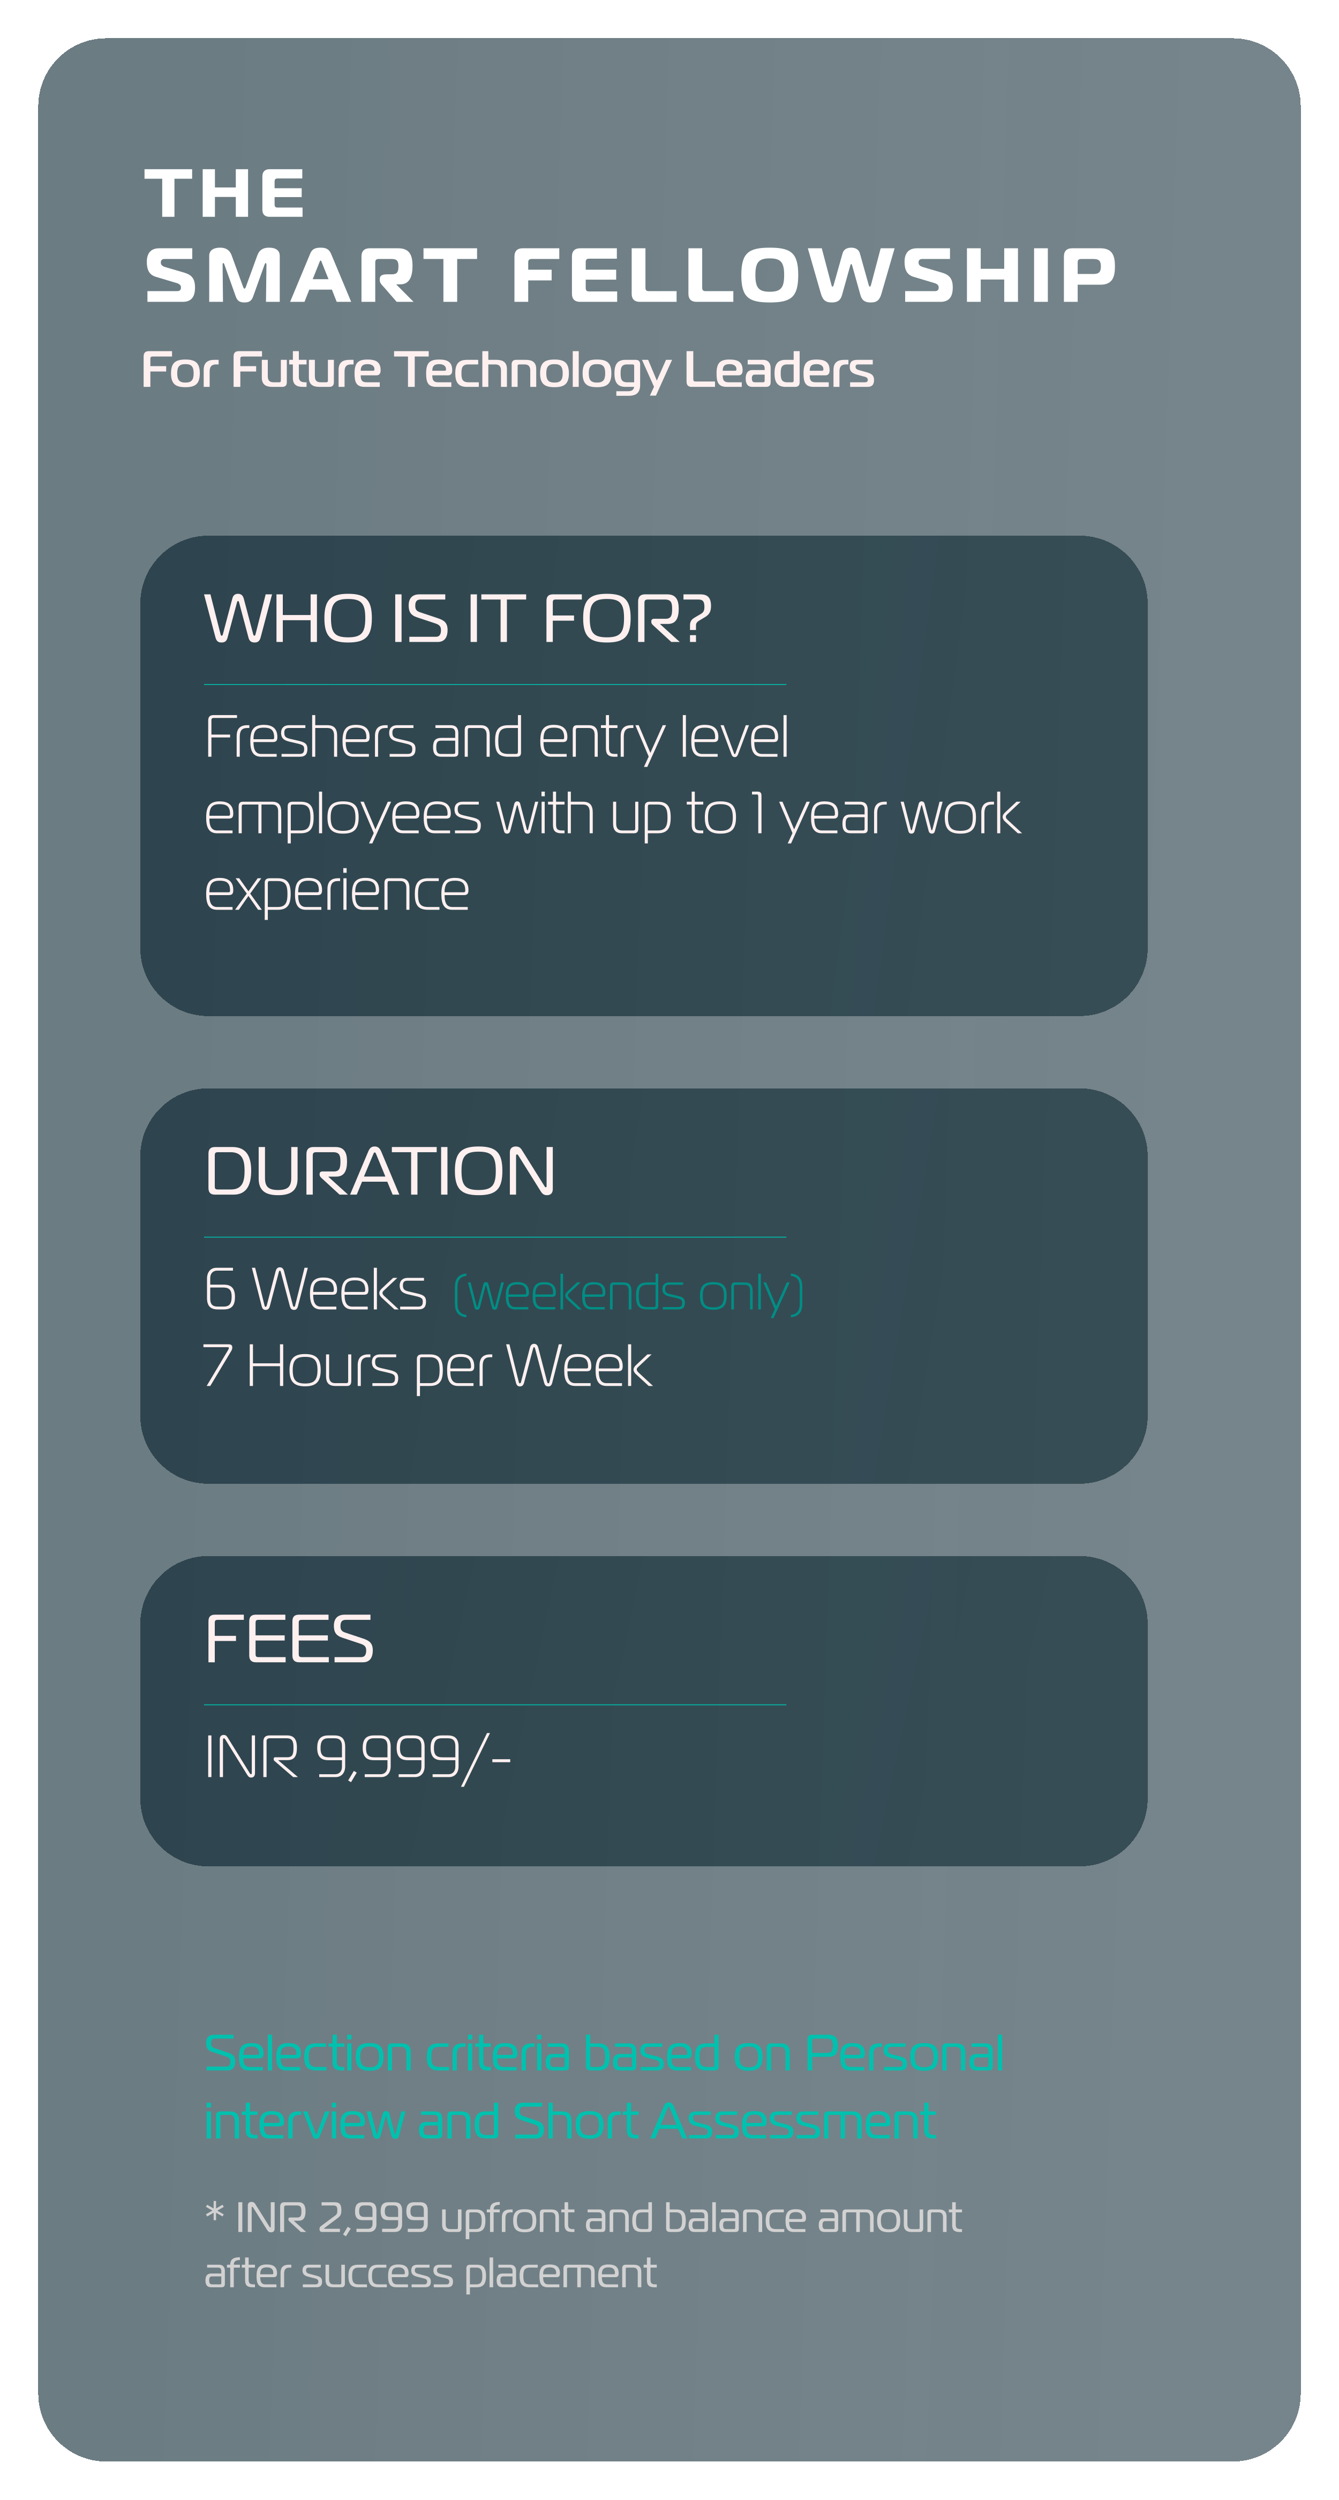 <svg width="315" height="588" viewBox="0 0 315 588" fill="none" xmlns="http://www.w3.org/2000/svg">
<g filter="url(#filter0_dd_1645_6161)">
<path d="M9 21C9 12.163 16.163 5 25 5H290C298.837 5 306 12.163 306 21V559C306 567.837 298.837 575 290 575H25C16.163 575 9 567.837 9 559V21Z" fill="url(#paint0_linear_1645_6161)" shape-rendering="crispEdges"/>
</g>
<g filter="url(#filter1_d_1645_6161)">
<path d="M40.04 51H37.16V42.04H33V39.8H44.2V42.04H40.04V51ZM57.355 39.8V51H54.475V46.328H49.563V51H46.683V39.8H49.563V44.088H54.475V39.8H57.355ZM70.113 39.8V41.976H64.353C63.793 41.976 63.601 42.168 63.601 42.728V44.28H69.969V46.36H63.601V48.072C63.601 48.632 63.793 48.824 64.353 48.824H70.177V51H62.417C61.377 51 60.721 50.488 60.721 49.288V41.528C60.721 40.328 61.377 39.8 62.417 39.8H70.113ZM33.684 71V68.48H40.668C41.532 68.48 41.568 67.922 41.568 67.616C41.568 67.184 41.352 66.824 40.596 66.59L35.664 65.114C34.026 64.628 33.54 63.35 33.54 61.586C33.54 59.696 34.368 58.4 36.456 58.4H44.232V60.92H37.716C37.248 60.92 36.834 61.1 36.834 61.748C36.834 62.234 37.086 62.576 37.842 62.81L42.27 64.106C44.142 64.646 44.88 65.582 44.88 67.652C44.88 69.65 44.142 71 42 71H33.684ZM61.214 62.306L58.622 69.542C58.28 70.496 57.938 71.144 56.516 71.144C55.076 71.144 54.734 70.496 54.392 69.542L51.818 62.306C51.746 62.108 51.656 61.874 51.548 61.874C51.368 61.874 51.368 62.18 51.368 62.27L51.458 71H48.218V60.2C48.218 58.508 49.82 58.256 50.774 58.256C52.034 58.256 53.006 58.706 53.51 60.11L56.156 67.382C56.228 67.598 56.372 67.904 56.516 67.904C56.66 67.904 56.804 67.598 56.876 67.382L59.522 60.11C60.026 58.706 60.998 58.256 62.24 58.256C64.31 58.256 64.814 59.228 64.814 60.2V71H61.574L61.682 62.27C61.682 62.018 61.592 61.874 61.484 61.874C61.394 61.874 61.304 62.054 61.214 62.306ZM67.248 71L71.946 59.732C72.36 58.742 72.882 58.256 74.43 58.256C75.564 58.256 76.392 58.508 76.896 59.732L81.612 71H78.21L77.076 68.12H71.766L70.632 71H67.248ZM74.16 61.676L72.558 65.672H76.284L74.682 61.676C74.61 61.478 74.556 61.28 74.43 61.28C74.304 61.28 74.232 61.478 74.16 61.676ZM84.038 71V60.344C84.038 58.994 84.776 58.4 85.946 58.4H92.678C95.288 58.4 96.044 59.93 96.044 62.54C96.044 64.736 95.504 66.878 93.182 66.878H92.282V66.968L96.296 71H92.318L89.474 67.724C89.006 67.202 88.34 66.644 88.34 65.942V65.654C88.34 64.736 89.024 64.52 90.194 64.52H91.256C92.462 64.52 92.732 63.908 92.732 62.648C92.732 61.352 92.354 60.92 91.13 60.92H88.124C87.494 60.92 87.278 61.136 87.278 61.766V71H84.038ZM106.55 71H103.31V60.92H98.63V58.4H111.23V60.92H106.55V71ZM123.264 71H120.024V60.344C120.024 58.994 120.762 58.4 121.932 58.4H130.572V60.92H124.11C123.48 60.92 123.264 61.136 123.264 61.766V63.44H128.772V65.96H123.264V71ZM144.115 58.4V60.848H137.635C137.005 60.848 136.789 61.064 136.789 61.694V63.44H143.953V65.78H136.789V67.706C136.789 68.336 137.005 68.552 137.635 68.552H144.187V71H135.457C134.287 71 133.549 70.424 133.549 69.074V60.344C133.549 58.994 134.287 58.4 135.457 58.4H144.115ZM158.167 71H149.509C148.339 71 147.601 70.424 147.601 69.074V58.4H150.841V67.634C150.841 68.264 151.057 68.48 151.687 68.48H158.167V71ZM171.516 71H162.858C161.688 71 160.95 70.424 160.95 69.074V58.4H164.19V67.634C164.19 68.264 164.406 68.48 165.036 68.48H171.516V71ZM180.09 58.256C185.04 58.256 186.786 59.462 186.786 64.7C186.786 69.956 185.04 71.144 180.09 71.144C175.14 71.144 173.394 69.956 173.394 64.7C173.394 59.462 175.14 58.256 180.09 58.256ZM176.706 64.7C176.706 67.67 177.462 68.624 180.09 68.624C182.718 68.624 183.474 67.67 183.474 64.7C183.474 61.73 182.718 60.776 180.09 60.776C177.462 60.776 176.706 61.73 176.706 64.7ZM195.092 67.13L197.216 59.588C197.468 58.688 198.206 58.256 199.25 58.256C200.222 58.256 201.014 58.652 201.284 59.588L203.39 67.13C203.426 67.238 203.534 67.436 203.624 67.436C203.732 67.436 203.822 67.292 203.894 67.058L206.18 58.4H209.456L206.396 68.966C205.946 70.55 205.37 71.144 203.84 71.144C202.166 71.144 201.68 70.37 201.374 69.254L199.466 62.432C199.412 62.27 199.358 62.108 199.25 62.108C199.142 62.108 199.088 62.27 199.034 62.432L197.126 69.254C196.82 70.37 196.334 71.144 194.66 71.144C193.148 71.144 192.536 70.532 192.086 68.966L189.044 58.4H192.32L194.606 67.058C194.66 67.292 194.732 67.436 194.858 67.436C194.966 67.436 195.056 67.238 195.092 67.13ZM211.94 71V68.48H218.924C219.788 68.48 219.824 67.922 219.824 67.616C219.824 67.184 219.608 66.824 218.852 66.59L213.92 65.114C212.282 64.628 211.796 63.35 211.796 61.586C211.796 59.696 212.624 58.4 214.712 58.4H222.488V60.92H215.972C215.504 60.92 215.09 61.1 215.09 61.748C215.09 62.234 215.342 62.576 216.098 62.81L220.526 64.106C222.398 64.646 223.136 65.582 223.136 67.652C223.136 69.65 222.398 71 220.256 71H211.94ZM238.48 58.4V71H235.24V65.744H229.714V71H226.474V58.4H229.714V63.224H235.24V58.4H238.48ZM245.506 71H242.266V58.4H245.506V71ZM252.527 71H249.287V60.344C249.287 58.994 250.025 58.4 251.195 58.4H257.891C260.681 58.4 261.293 60.146 261.293 62.666C261.293 65.186 260.681 66.968 257.891 66.968H252.527V71ZM252.527 64.448H256.217C257.567 64.448 257.981 63.926 257.981 62.666C257.981 61.406 257.567 60.92 256.217 60.92H253.373C252.743 60.92 252.527 61.136 252.527 61.766V64.448Z" fill="white"/>
</g>
<path d="M35.372 91H33.788V83.86C33.788 82.9 34.292 82.6 35.012 82.6H40.472V83.86H35.972C35.492 83.86 35.372 83.98 35.372 84.46V86.128H39.092V87.388H35.372V91ZM43.621 84.568C45.901 84.568 47.005 85.288 47.005 87.808C47.005 90.352 45.901 91.072 43.621 91.072C41.341 91.072 40.237 90.352 40.237 87.808C40.237 85.288 41.341 84.568 43.621 84.568ZM41.689 87.808C41.689 89.368 42.181 89.992 43.621 89.992C45.061 89.992 45.553 89.368 45.553 87.808C45.553 86.248 45.061 85.648 43.621 85.648C42.181 85.648 41.689 86.248 41.689 87.808ZM47.917 91V87.04C47.917 85.336 48.781 84.64 50.485 84.64H51.433V85.72H50.845C49.717 85.72 49.321 86.284 49.321 87.412V91H47.917ZM56.536 91H54.952V83.86C54.952 82.9 55.456 82.6 56.176 82.6H61.636V83.86H57.136C56.656 83.86 56.536 83.98 56.536 84.46V86.128H60.256V87.388H56.536V91ZM67.473 84.64V89.92C67.473 90.64 67.113 91 66.393 91H64.065C62.625 91 61.593 90.508 61.593 88.828V84.64H62.997V88.456C62.997 89.416 63.369 89.92 64.329 89.92H65.709C65.949 89.92 66.069 89.8 66.069 89.56V84.64H67.473ZM72.117 91H71.241C69.801 91 68.901 90.484 68.901 88.924V85.72H68.025V84.64H68.901V82.6H70.305V84.64H72.117V85.72H70.305V88.636C70.305 89.596 70.809 89.92 71.769 89.92H72.117V91ZM78.547 84.64V89.92C78.547 90.64 78.187 91 77.467 91H75.139C73.699 91 72.667 90.508 72.667 88.828V84.64H74.071V88.456C74.071 89.416 74.443 89.92 75.403 89.92H76.783C77.023 89.92 77.143 89.8 77.143 89.56V84.64H78.547ZM79.652 91V87.04C79.652 85.336 80.516 84.64 82.22 84.64H83.168V85.72H82.58C81.452 85.72 81.056 86.284 81.056 87.412V91H79.652ZM89.337 91H85.809C83.769 91 83.409 89.848 83.409 87.808C83.409 85.288 84.321 84.568 86.481 84.568C88.281 84.568 89.541 85.048 89.541 87.088C89.541 87.808 89.277 88.288 88.557 88.288H84.861C84.861 89.248 85.029 89.92 86.229 89.92H89.337V91ZM84.861 87.208H87.777C88.053 87.208 88.089 87.016 88.089 86.836C88.089 85.996 87.321 85.648 86.481 85.648C85.281 85.648 84.861 86.128 84.861 87.208ZM97.565 91H95.981V83.86H92.705V82.6H100.853V83.86H97.565V91ZM106.177 91H102.649C100.609 91 100.249 89.848 100.249 87.808C100.249 85.288 101.161 84.568 103.321 84.568C105.121 84.568 106.381 85.048 106.381 87.088C106.381 87.808 106.117 88.288 105.397 88.288H101.701C101.701 89.248 101.869 89.92 103.069 89.92H106.177V91ZM101.701 87.208H104.617C104.893 87.208 104.929 87.016 104.929 86.836C104.929 85.996 104.161 85.648 103.321 85.648C102.121 85.648 101.701 86.128 101.701 87.208ZM112.492 85.72H110.176C108.7 85.72 108.556 86.608 108.556 87.808C108.556 89.008 108.7 89.92 110.176 89.92H112.636V91H109.828C107.668 91 107.104 89.728 107.104 87.808C107.104 85.888 107.668 84.64 109.828 84.64H112.492V85.72ZM113.472 91V82.6H114.876V84.64H116.784C118.224 84.64 119.256 85.132 119.256 86.812V91H117.852V87.184C117.852 86.224 117.48 85.72 116.52 85.72H114.876V91H113.472ZM120.363 91V85.72C120.363 85 120.723 84.64 121.443 84.64H123.675C125.115 84.64 126.147 85.132 126.147 86.812V91H124.743V87.184C124.743 86.224 124.371 85.72 123.411 85.72H122.127C121.887 85.72 121.767 85.84 121.767 86.08V91H120.363ZM130.445 84.568C132.725 84.568 133.829 85.288 133.829 87.808C133.829 90.352 132.725 91.072 130.445 91.072C128.165 91.072 127.061 90.352 127.061 87.808C127.061 85.288 128.165 84.568 130.445 84.568ZM128.513 87.808C128.513 89.368 129.005 89.992 130.445 89.992C131.885 89.992 132.377 89.368 132.377 87.808C132.377 86.248 131.885 85.648 130.445 85.648C129.005 85.648 128.513 86.248 128.513 87.808ZM134.741 91V82.6H136.145V91H134.741ZM140.441 84.568C142.721 84.568 143.825 85.288 143.825 87.808C143.825 90.352 142.721 91.072 140.441 91.072C138.161 91.072 137.057 90.352 137.057 87.808C137.057 85.288 138.161 84.568 140.441 84.568ZM138.509 87.808C138.509 89.368 139.001 89.992 140.441 89.992C141.881 89.992 142.373 89.368 142.373 87.808C142.373 86.248 141.881 85.648 140.441 85.648C139.001 85.648 138.509 86.248 138.509 87.808ZM149.19 91H147.15C145.11 91 144.546 89.728 144.546 87.808C144.546 85.888 145.11 84.64 147.15 84.64H149.514C150.234 84.64 150.594 85 150.594 85.72V90.508C150.594 92.308 149.766 93.1 147.846 93.1H144.99V92.02H147.846C148.566 92.02 149.094 91.696 149.19 91ZM148.83 85.72H147.498C146.142 85.72 145.998 86.608 145.998 87.808C145.998 89.008 146.142 89.92 147.498 89.92H149.19V86.08C149.19 85.84 149.07 85.72 148.83 85.72ZM158.106 84.64L154.314 93.052H152.886L153.858 90.976L151.026 84.64H152.478L154.518 89.524L156.678 84.64H158.106ZM168.207 91H162.735C162.015 91 161.511 90.7 161.511 89.74V82.6H163.095V89.14C163.095 89.62 163.215 89.74 163.695 89.74H168.207V91ZM174.497 91H170.969C168.929 91 168.569 89.848 168.569 87.808C168.569 85.288 169.481 84.568 171.641 84.568C173.441 84.568 174.701 85.048 174.701 87.088C174.701 87.808 174.437 88.288 173.717 88.288H170.021C170.021 89.248 170.189 89.92 171.389 89.92H174.497V91ZM170.021 87.208H172.937C173.213 87.208 173.249 87.016 173.249 86.836C173.249 85.996 172.481 85.648 171.641 85.648C170.441 85.648 170.021 86.128 170.021 87.208ZM175.892 84.64H179.504C180.704 84.64 181.292 85.432 181.292 86.512V89.92C181.292 90.64 180.932 91 180.212 91H177.008C175.928 91 175.424 90.34 175.424 89.02C175.424 87.82 175.928 87.04 177.008 87.04H179.888V86.632C179.888 86.032 179.6 85.72 179 85.72H175.892V84.64ZM179.888 88.12H177.548C177.068 88.12 176.876 88.42 176.876 89.02C176.876 89.62 177.068 89.92 177.548 89.92H179.528C179.768 89.92 179.888 89.8 179.888 89.56V88.12ZM188.114 82.6V89.92C188.114 90.64 187.754 91 187.034 91H184.814C182.774 91 182.21 89.728 182.21 87.808C182.21 85.888 182.774 84.64 184.814 84.64H186.71V82.6H188.114ZM186.71 85.72H185.162C183.806 85.72 183.662 86.608 183.662 87.808C183.662 89.008 183.806 89.92 185.162 89.92H186.35C186.59 89.92 186.71 89.8 186.71 89.56V85.72ZM194.958 91H191.43C189.39 91 189.03 89.848 189.03 87.808C189.03 85.288 189.942 84.568 192.102 84.568C193.902 84.568 195.162 85.048 195.162 87.088C195.162 87.808 194.898 88.288 194.178 88.288H190.482C190.482 89.248 190.65 89.92 191.85 89.92H194.958V91ZM190.482 87.208H193.398C193.674 87.208 193.71 87.016 193.71 86.836C193.71 85.996 192.942 85.648 192.102 85.648C190.902 85.648 190.482 86.128 190.482 87.208ZM196.077 91V87.04C196.077 85.336 196.941 84.64 198.645 84.64H199.593V85.72H199.005C197.877 85.72 197.481 86.284 197.481 87.412V91H196.077ZM199.988 91V89.92H203.564C203.852 89.92 204.152 89.764 204.152 89.344C204.152 88.672 203.396 88.624 202.82 88.456L201.596 88.12C200.228 87.748 199.904 87.184 199.904 86.272C199.904 85.12 200.444 84.64 201.728 84.64H205.316V85.72H201.944C201.488 85.72 201.272 85.828 201.272 86.296C201.272 86.836 201.8 86.98 202.268 87.112L203.636 87.496C204.764 87.808 205.616 88.084 205.616 89.38C205.616 90.352 205.268 91 204.056 91H199.988Z" fill="#FFF0F0"/>
<path d="M48.6 487V486.088H53.292C53.928 486.088 54.18 485.644 54.18 484.912C54.18 484.468 54.084 484.024 53.244 483.748L49.92 482.644C48.912 482.308 48.48 481.732 48.48 480.568C48.48 479.368 49.056 478.6 50.388 478.6H54.936V479.512H50.592C49.956 479.512 49.644 479.812 49.644 480.592C49.644 481.048 49.692 481.492 50.436 481.744L53.604 482.8C54.72 483.172 55.344 483.592 55.344 484.912C55.344 486.052 54.9 487 53.604 487H48.6ZM61.84 487H58.516C56.62 487 56.224 485.764 56.224 483.844C56.224 481.504 56.968 480.568 59.116 480.568C60.808 480.568 62.008 481.12 62.008 483.04C62.008 483.772 61.78 484.156 61.06 484.156H57.268C57.268 485.188 57.448 486.184 58.732 486.184H61.84V487ZM57.268 483.34H60.664C60.904 483.34 60.952 483.16 60.952 483.016V482.968C60.952 481.768 60.196 481.384 59.128 481.384C57.82 481.384 57.268 481.888 57.268 483.34ZM63.002 487V478.6H64.01V487H63.002ZM70.618 487H67.293C65.397 487 65.001 485.764 65.001 483.844C65.001 481.504 65.746 480.568 67.894 480.568C69.585 480.568 70.785 481.12 70.785 483.04C70.785 483.772 70.558 484.156 69.838 484.156H66.046C66.046 485.188 66.225 486.184 67.51 486.184H70.618V487ZM66.046 483.34H69.442C69.681 483.34 69.73 483.16 69.73 483.016V482.968C69.73 481.768 68.974 481.384 67.906 481.384C66.597 481.384 66.046 481.888 66.046 483.34ZM76.82 487H74.276C72.116 487 71.576 485.788 71.576 483.808C71.576 481.888 72.116 480.64 74.276 480.64H76.688V481.456H74.456C72.872 481.456 72.632 482.368 72.632 483.808C72.632 485.308 72.872 486.184 74.456 486.184H76.82V487ZM81.018 487H80.262C78.678 487 78.234 486.244 78.234 484.96V481.456H77.298V480.64H78.234V478.6H79.242V480.64H81.018V481.456H79.242V484.9C79.242 485.884 79.626 486.184 80.598 486.184H81.018V487ZM81.682 487V480.64H82.69V487H81.682ZM82.702 479.704H81.67V478.6H82.702V479.704ZM86.957 480.568C89.237 480.568 90.221 481.396 90.221 483.796C90.221 486.208 89.237 487.072 86.957 487.072C84.677 487.072 83.693 486.208 83.693 483.796C83.693 481.396 84.677 480.568 86.957 480.568ZM84.749 483.796C84.749 485.596 85.337 486.256 86.957 486.256C88.577 486.256 89.165 485.596 89.165 483.796C89.165 481.996 88.577 481.384 86.957 481.384C85.337 481.384 84.749 481.996 84.749 483.796ZM91.221 487V481.684C91.221 481.024 91.497 480.64 92.193 480.64H94.473C95.853 480.64 96.621 481.24 96.621 482.704V487H95.613V482.884C95.613 482.02 95.301 481.456 94.341 481.456H92.601C92.361 481.456 92.229 481.54 92.229 481.864V487H91.221ZM105.66 487H103.116C100.956 487 100.416 485.788 100.416 483.808C100.416 481.888 100.956 480.64 103.116 480.64H105.528V481.456H103.296C101.712 481.456 101.472 482.368 101.472 483.808C101.472 485.308 101.712 486.184 103.296 486.184H105.66V487ZM106.455 487V482.932C106.455 481.36 107.223 480.64 108.795 480.64H109.491V481.456H108.975C107.871 481.456 107.463 482.02 107.463 483.184V487H106.455ZM110.1 487V480.64H111.108V487H110.1ZM111.12 479.704H110.088V478.6H111.12V479.704ZM115.483 487H114.727C113.143 487 112.699 486.244 112.699 484.96V481.456H111.763V480.64H112.699V478.6H113.707V480.64H115.483V481.456H113.707V484.9C113.707 485.884 114.091 486.184 115.063 486.184H115.483V487ZM121.547 487H118.223C116.327 487 115.931 485.764 115.931 483.844C115.931 481.504 116.675 480.568 118.823 480.568C120.515 480.568 121.715 481.12 121.715 483.04C121.715 483.772 121.487 484.156 120.767 484.156H116.975C116.975 485.188 117.155 486.184 118.439 486.184H121.547V487ZM116.975 483.34H120.371C120.611 483.34 120.659 483.16 120.659 483.016V482.968C120.659 481.768 119.903 481.384 118.835 481.384C117.527 481.384 116.975 481.888 116.975 483.34ZM122.709 487V482.932C122.709 481.36 123.477 480.64 125.049 480.64H125.745V481.456H125.229C124.125 481.456 123.717 482.02 123.717 483.184V487H122.709ZM126.354 487V480.64H127.362V487H126.354ZM127.374 479.704H126.342V478.6H127.374V479.704ZM128.845 480.64H132.193C133.321 480.64 133.849 481.336 133.849 482.38V486.04C133.849 486.688 133.597 487 132.853 487H130.021C128.857 487 128.365 486.376 128.365 485.056C128.365 483.796 128.857 483.124 130.021 483.124H132.841V482.368C132.841 481.828 132.577 481.456 131.941 481.456H128.845V480.64ZM132.841 483.94H130.213C129.589 483.94 129.421 484.372 129.421 485.056C129.421 485.74 129.589 486.184 130.213 486.184H132.505C132.733 486.184 132.841 486.052 132.841 485.86V483.94ZM140.802 487H139.026C138.282 487 137.85 486.772 137.85 485.968V478.6H138.858V480.64H140.802C142.842 480.64 143.406 481.804 143.406 483.784C143.406 485.764 142.842 487 140.802 487ZM138.858 481.456V485.752C138.858 486.028 138.93 486.184 139.266 486.184H140.622C142.146 486.184 142.35 485.164 142.35 483.784C142.35 482.404 142.146 481.456 140.622 481.456H138.858ZM144.677 480.64H148.025C149.153 480.64 149.681 481.336 149.681 482.38V486.04C149.681 486.688 149.429 487 148.685 487H145.853C144.689 487 144.197 486.376 144.197 485.056C144.197 483.796 144.689 483.124 145.853 483.124H148.673V482.368C148.673 481.828 148.409 481.456 147.773 481.456H144.677V480.64ZM148.673 483.94H146.045C145.421 483.94 145.253 484.372 145.253 485.056C145.253 485.74 145.421 486.184 146.045 486.184H148.337C148.565 486.184 148.673 486.052 148.673 485.86V483.94ZM150.737 487V486.184H154.349C154.877 486.184 155.117 485.908 155.117 485.38C155.117 484.708 154.541 484.588 153.557 484.348L152.393 484.06C151.181 483.76 150.641 483.292 150.641 482.224C150.641 481.156 151.241 480.64 152.357 480.64H155.801V481.456H152.465C151.877 481.456 151.649 481.66 151.649 482.224C151.649 482.932 152.141 483.1 152.837 483.28L154.097 483.604C155.381 483.928 156.173 484.156 156.173 485.392C156.173 486.376 155.813 487 154.601 487H150.737ZM162.551 487H159.227C157.331 487 156.935 485.764 156.935 483.844C156.935 481.504 157.679 480.568 159.827 480.568C161.519 480.568 162.719 481.12 162.719 483.04C162.719 483.772 162.491 484.156 161.771 484.156H157.979C157.979 485.188 158.159 486.184 159.443 486.184H162.551V487ZM157.979 483.34H161.375C161.615 483.34 161.663 483.16 161.663 483.016V482.968C161.663 481.768 160.907 481.384 159.839 481.384C158.531 481.384 157.979 481.888 157.979 483.34ZM168.093 487H166.149C164.049 487 163.509 485.86 163.509 483.82C163.509 481.84 164.049 480.64 166.149 480.64H168.057V478.6H169.065V486.004C169.065 486.628 168.825 487 168.093 487ZM168.057 481.468H166.341C164.817 481.468 164.565 482.32 164.565 483.82C164.565 485.38 164.817 486.184 166.341 486.184H167.637C167.973 486.184 168.057 486.052 168.057 485.728V481.468ZM176.125 480.568C178.405 480.568 179.389 481.396 179.389 483.796C179.389 486.208 178.405 487.072 176.125 487.072C173.845 487.072 172.861 486.208 172.861 483.796C172.861 481.396 173.845 480.568 176.125 480.568ZM173.917 483.796C173.917 485.596 174.505 486.256 176.125 486.256C177.745 486.256 178.333 485.596 178.333 483.796C178.333 481.996 177.745 481.384 176.125 481.384C174.505 481.384 173.917 481.996 173.917 483.796ZM180.389 487V481.684C180.389 481.024 180.665 480.64 181.361 480.64H183.641C185.021 480.64 185.789 481.24 185.789 482.704V487H184.781V482.884C184.781 482.02 184.469 481.456 183.509 481.456H181.769C181.529 481.456 181.397 481.54 181.397 481.864V487H180.389ZM191.084 487H189.968V479.728C189.968 478.864 190.376 478.6 191.096 478.6H194.948C196.64 478.6 197.096 479.584 197.096 481.168C197.096 482.824 196.64 483.796 194.948 483.796H191.084V487ZM191.084 482.884H194.552C195.74 482.884 195.932 482.284 195.932 481.168C195.932 480.088 195.716 479.512 194.552 479.512H191.624C191.144 479.512 191.084 479.68 191.084 480.064V482.884ZM203.297 487H199.973C198.077 487 197.681 485.764 197.681 483.844C197.681 481.504 198.425 480.568 200.573 480.568C202.265 480.568 203.465 481.12 203.465 483.04C203.465 483.772 203.237 484.156 202.517 484.156H198.725C198.725 485.188 198.905 486.184 200.189 486.184H203.297V487ZM198.725 483.34H202.121C202.361 483.34 202.409 483.16 202.409 483.016V482.968C202.409 481.768 201.653 481.384 200.585 481.384C199.277 481.384 198.725 481.888 198.725 483.34ZM204.459 487V482.932C204.459 481.36 205.227 480.64 206.799 480.64H207.495V481.456H206.979C205.875 481.456 205.467 482.02 205.467 483.184V487H204.459ZM207.948 487V486.184H211.56C212.088 486.184 212.328 485.908 212.328 485.38C212.328 484.708 211.752 484.588 210.768 484.348L209.604 484.06C208.392 483.76 207.852 483.292 207.852 482.224C207.852 481.156 208.452 480.64 209.568 480.64H213.012V481.456H209.676C209.088 481.456 208.86 481.66 208.86 482.224C208.86 482.932 209.352 483.1 210.048 483.28L211.308 483.604C212.592 483.928 213.384 484.156 213.384 485.392C213.384 486.376 213.024 487 211.812 487H207.948ZM217.41 480.568C219.69 480.568 220.674 481.396 220.674 483.796C220.674 486.208 219.69 487.072 217.41 487.072C215.13 487.072 214.146 486.208 214.146 483.796C214.146 481.396 215.13 480.568 217.41 480.568ZM215.202 483.796C215.202 485.596 215.79 486.256 217.41 486.256C219.03 486.256 219.618 485.596 219.618 483.796C219.618 481.996 219.03 481.384 217.41 481.384C215.79 481.384 215.202 481.996 215.202 483.796ZM221.674 487V481.684C221.674 481.024 221.95 480.64 222.646 480.64H224.926C226.306 480.64 227.074 481.24 227.074 482.704V487H226.066V482.884C226.066 482.02 225.754 481.456 224.794 481.456H223.054C222.814 481.456 222.682 481.54 222.682 481.864V487H221.674ZM228.548 480.64H231.896C233.024 480.64 233.552 481.336 233.552 482.38V486.04C233.552 486.688 233.3 487 232.556 487H229.724C228.56 487 228.068 486.376 228.068 485.056C228.068 483.796 228.56 483.124 229.724 483.124H232.544V482.368C232.544 481.828 232.28 481.456 231.644 481.456H228.548V480.64ZM232.544 483.94H229.916C229.292 483.94 229.124 484.372 229.124 485.056C229.124 485.74 229.292 486.184 229.916 486.184H232.208C232.436 486.184 232.544 486.052 232.544 485.86V483.94ZM234.752 487V478.6H235.76V487H234.752ZM48.612 503V496.64H49.62V503H48.612ZM49.632 495.704H48.6V494.6H49.632V495.704ZM50.827 503V497.684C50.827 497.024 51.103 496.64 51.799 496.64H54.079C55.459 496.64 56.227 497.24 56.227 498.704V503H55.219V498.884C55.219 498.02 54.907 497.456 53.947 497.456H52.207C51.967 497.456 51.835 497.54 51.835 497.864V503H50.827ZM60.592 503H59.836C58.252 503 57.808 502.244 57.808 500.96V497.456H56.872V496.64H57.808V494.6H58.816V496.64H60.592V497.456H58.816V500.9C58.816 501.884 59.2 502.184 60.172 502.184H60.592V503ZM66.656 503H63.333C61.437 503 61.041 501.764 61.041 499.844C61.041 497.504 61.785 496.568 63.932 496.568C65.624 496.568 66.825 497.12 66.825 499.04C66.825 499.772 66.597 500.156 65.876 500.156H62.084C62.084 501.188 62.264 502.184 63.548 502.184H66.656V503ZM62.084 499.34H65.481C65.721 499.34 65.769 499.16 65.769 499.016V498.968C65.769 497.768 65.013 497.384 63.944 497.384C62.636 497.384 62.084 497.888 62.084 499.34ZM67.819 503V498.932C67.819 497.36 68.587 496.64 70.159 496.64H70.855V497.456H70.339C69.235 497.456 68.827 498.02 68.827 499.184V503H67.819ZM72.304 496.64L74.224 501.788C74.272 501.92 74.32 502.052 74.392 502.052C74.476 502.052 74.524 501.92 74.572 501.788L76.48 496.64H77.524L75.208 502.52C75.004 503.036 74.692 503.072 74.392 503.072C74.092 503.072 73.78 503.036 73.576 502.52L71.26 496.64H72.304ZM78.061 503V496.64H79.069V503H78.061ZM79.081 495.704H78.049V494.6H79.081V495.704ZM85.688 503H82.364C80.468 503 80.072 501.764 80.072 499.844C80.072 497.504 80.816 496.568 82.964 496.568C84.656 496.568 85.856 497.12 85.856 499.04C85.856 499.772 85.628 500.156 84.908 500.156H81.116C81.116 501.188 81.296 502.184 82.58 502.184H85.688V503ZM81.116 499.34H84.512C84.752 499.34 84.8 499.16 84.8 499.016V498.968C84.8 497.768 84.044 497.384 82.976 497.384C81.668 497.384 81.116 497.888 81.116 499.34ZM87.234 496.64L88.554 501.776C88.578 501.86 88.626 501.968 88.686 501.968C88.77 501.968 88.782 501.848 88.806 501.788L90.054 497.12C90.198 496.604 90.594 496.568 90.81 496.568C91.026 496.568 91.434 496.604 91.578 497.12L92.826 501.788C92.838 501.848 92.874 501.968 92.946 501.968C93.006 501.968 93.054 501.872 93.078 501.776L94.398 496.64H95.382L93.846 502.376C93.726 502.82 93.486 503.072 92.994 503.072C92.466 503.072 92.202 502.772 92.118 502.448L90.918 497.972C90.894 497.9 90.87 497.756 90.81 497.756C90.762 497.756 90.726 497.9 90.702 497.972L89.502 502.448C89.418 502.772 89.178 503.072 88.638 503.072C88.134 503.072 87.906 502.82 87.786 502.376L86.25 496.64H87.234ZM99.056 496.64H102.404C103.532 496.64 104.06 497.336 104.06 498.38V502.04C104.06 502.688 103.808 503 103.064 503H100.232C99.068 503 98.576 502.376 98.576 501.056C98.576 499.796 99.068 499.124 100.232 499.124H103.052V498.368C103.052 497.828 102.788 497.456 102.152 497.456H99.056V496.64ZM103.052 499.94H100.424C99.8 499.94 99.632 500.372 99.632 501.056C99.632 501.74 99.8 502.184 100.424 502.184H102.716C102.944 502.184 103.052 502.052 103.052 501.86V499.94ZM105.26 503V497.684C105.26 497.024 105.536 496.64 106.232 496.64H108.512C109.892 496.64 110.66 497.24 110.66 498.704V503H109.652V498.884C109.652 498.02 109.34 497.456 108.38 497.456H106.64C106.4 497.456 106.268 497.54 106.268 497.864V503H105.26ZM116.238 503H114.294C112.194 503 111.654 501.86 111.654 499.82C111.654 497.84 112.194 496.64 114.294 496.64H116.202V494.6H117.21V502.004C117.21 502.628 116.97 503 116.238 503ZM116.202 497.468H114.486C112.962 497.468 112.71 498.32 112.71 499.82C112.71 501.38 112.962 502.184 114.486 502.184H115.782C116.118 502.184 116.202 502.052 116.202 501.728V497.468ZM121.209 503V502.088H125.901C126.537 502.088 126.789 501.644 126.789 500.912C126.789 500.468 126.693 500.024 125.853 499.748L122.529 498.644C121.521 498.308 121.089 497.732 121.089 496.568C121.089 495.368 121.665 494.6 122.997 494.6H127.545V495.512H123.201C122.565 495.512 122.253 495.812 122.253 496.592C122.253 497.048 122.301 497.492 123.045 497.744L126.213 498.8C127.329 499.172 127.953 499.592 127.953 500.912C127.953 502.052 127.509 503 126.213 503H121.209ZM129.038 503V494.6H130.046V496.64H132.23C133.634 496.64 134.438 497.24 134.438 498.8V503H133.43V498.932C133.43 497.972 133.058 497.456 132.098 497.456H130.046V503H129.038ZM138.695 496.568C140.975 496.568 141.959 497.396 141.959 499.796C141.959 502.208 140.975 503.072 138.695 503.072C136.415 503.072 135.431 502.208 135.431 499.796C135.431 497.396 136.415 496.568 138.695 496.568ZM136.487 499.796C136.487 501.596 137.075 502.256 138.695 502.256C140.315 502.256 140.903 501.596 140.903 499.796C140.903 497.996 140.315 497.384 138.695 497.384C137.075 497.384 136.487 497.996 136.487 499.796ZM142.959 503V498.932C142.959 497.36 143.727 496.64 145.299 496.64H145.995V497.456H145.479C144.375 497.456 143.967 498.02 143.967 499.184V503H142.959ZM150.241 503H149.485C147.901 503 147.457 502.244 147.457 500.96V497.456H146.521V496.64H147.457V494.6H148.465V496.64H150.241V497.456H148.465V500.9C148.465 501.884 148.849 502.184 149.821 502.184H150.241V503ZM152.974 503L156.166 495.428C156.418 494.84 156.682 494.504 157.318 494.504C157.93 494.504 158.242 494.852 158.482 495.428L161.662 503H160.486L159.538 500.72H155.086L154.15 503H152.974ZM157.03 495.956L155.422 499.808H159.202L157.618 495.956C157.546 495.788 157.462 495.548 157.318 495.548C157.174 495.548 157.102 495.788 157.03 495.956ZM162.116 503V502.184H165.728C166.256 502.184 166.496 501.908 166.496 501.38C166.496 500.708 165.92 500.588 164.936 500.348L163.772 500.06C162.56 499.76 162.02 499.292 162.02 498.224C162.02 497.156 162.62 496.64 163.736 496.64H167.18V497.456H163.844C163.256 497.456 163.028 497.66 163.028 498.224C163.028 498.932 163.52 499.1 164.216 499.28L165.476 499.604C166.76 499.928 167.552 500.156 167.552 501.392C167.552 502.376 167.192 503 165.98 503H162.116ZM168.374 503V502.184H171.986C172.514 502.184 172.754 501.908 172.754 501.38C172.754 500.708 172.178 500.588 171.194 500.348L170.03 500.06C168.818 499.76 168.278 499.292 168.278 498.224C168.278 497.156 168.878 496.64 169.994 496.64H173.438V497.456H170.102C169.514 497.456 169.286 497.66 169.286 498.224C169.286 498.932 169.778 499.1 170.474 499.28L171.734 499.604C173.018 499.928 173.81 500.156 173.81 501.392C173.81 502.376 173.45 503 172.238 503H168.374ZM180.188 503H176.864C174.968 503 174.572 501.764 174.572 499.844C174.572 497.504 175.316 496.568 177.464 496.568C179.156 496.568 180.356 497.12 180.356 499.04C180.356 499.772 180.128 500.156 179.408 500.156H175.616C175.616 501.188 175.796 502.184 177.08 502.184H180.188V503ZM175.616 499.34H179.012C179.252 499.34 179.3 499.16 179.3 499.016V498.968C179.3 497.768 178.544 497.384 177.476 497.384C176.168 497.384 175.616 497.888 175.616 499.34ZM181.206 503V502.184H184.818C185.346 502.184 185.586 501.908 185.586 501.38C185.586 500.708 185.01 500.588 184.026 500.348L182.862 500.06C181.65 499.76 181.11 499.292 181.11 498.224C181.11 497.156 181.71 496.64 182.826 496.64H186.27V497.456H182.934C182.346 497.456 182.118 497.66 182.118 498.224C182.118 498.932 182.61 499.1 183.306 499.28L184.566 499.604C185.85 499.928 186.642 500.156 186.642 501.392C186.642 502.376 186.282 503 185.07 503H181.206ZM187.464 503V502.184H191.076C191.604 502.184 191.844 501.908 191.844 501.38C191.844 500.708 191.268 500.588 190.284 500.348L189.12 500.06C187.908 499.76 187.368 499.292 187.368 498.224C187.368 497.156 187.968 496.64 189.084 496.64H192.528V497.456H189.192C188.604 497.456 188.376 497.66 188.376 498.224C188.376 498.932 188.868 499.1 189.564 499.28L190.824 499.604C192.108 499.928 192.9 500.156 192.9 501.392C192.9 502.376 192.54 503 191.328 503H187.464ZM193.866 503V497.684C193.866 497.024 194.142 496.64 194.838 496.64H200.526C201.906 496.64 202.674 497.24 202.674 498.704V503H201.666V498.884C201.666 498.02 201.354 497.456 200.394 497.456H198.774V503H197.766V497.456H195.246C195.006 497.456 194.874 497.54 194.874 497.864V503H193.866ZM209.285 503H205.961C204.065 503 203.669 501.764 203.669 499.844C203.669 497.504 204.413 496.568 206.561 496.568C208.253 496.568 209.453 497.12 209.453 499.04C209.453 499.772 209.225 500.156 208.505 500.156H204.713C204.713 501.188 204.893 502.184 206.177 502.184H209.285V503ZM204.713 499.34H208.109C208.349 499.34 208.397 499.16 208.397 499.016V498.968C208.397 497.768 207.641 497.384 206.573 497.384C205.265 497.384 204.713 497.888 204.713 499.34ZM210.448 503V497.684C210.448 497.024 210.724 496.64 211.42 496.64H213.7C215.08 496.64 215.848 497.24 215.848 498.704V503H214.84V498.884C214.84 498.02 214.528 497.456 213.568 497.456H211.828C211.588 497.456 211.456 497.54 211.456 497.864V503H210.448ZM220.213 503H219.457C217.873 503 217.429 502.244 217.429 500.96V497.456H216.493V496.64H217.429V494.6H218.437V496.64H220.213V497.456H218.437V500.9C218.437 501.884 218.821 502.184 219.793 502.184H220.213V503Z" fill="#00C1AE"/>
<path d="M50.26 522.23V520.47L48.74 521.35L48.45 520.84L49.97 519.96L48.45 519.08C48.54 518.92 48.64 518.76 48.73 518.59L50.26 519.47V517.71H50.83V519.47L52.35 518.59L52.64 519.1L51.12 519.98L52.64 520.86L52.35 521.35L50.83 520.47V522.23H50.26ZM57.002 525H56.072V518H57.002V525ZM64.608 518V524.2C64.608 524.79 64.268 525.08 63.768 525.08C63.388 525.08 63.118 524.96 62.848 524.53L59.548 519.25C59.478 519.13 59.418 519.08 59.348 519.08C59.308 519.08 59.208 519.12 59.208 519.28V525H58.298V518.75C58.298 518.11 58.768 517.92 59.158 517.92C59.668 517.92 59.888 518.16 60.058 518.43L63.388 523.75C63.438 523.83 63.478 523.92 63.578 523.92C63.698 523.92 63.698 523.81 63.698 523.75V518H64.608ZM65.906 525V519.06C65.906 518.31 66.276 518 66.936 518H70.176C71.466 518 71.876 518.82 71.876 520.12C71.876 521.46 71.496 522.35 70.286 522.35H69.156V522.4L72.026 525H70.786L68.106 522.54C67.976 522.42 67.846 522.27 67.846 522.1V521.94C67.846 521.73 67.996 521.59 68.266 521.59H69.976C70.826 521.59 70.906 520.97 70.906 520.12C70.906 519.25 70.766 518.76 69.826 518.76H67.336C67.016 518.76 66.836 518.86 66.836 519.24V525H65.906ZM79.968 525H75.788C75.468 525 75.158 524.83 75.158 524.34C75.158 523.97 75.288 523.78 75.508 523.61L78.868 521.12C79.288 520.81 79.358 520.51 79.358 519.94C79.358 519.23 79.278 518.77 78.438 518.77H75.648V518H78.718C79.898 518 80.308 518.56 80.308 519.85C80.308 520.73 80.168 521.19 79.458 521.72L76.358 524.04C76.298 524.09 76.238 524.13 76.238 524.17C76.238 524.22 76.268 524.24 76.328 524.24H79.968V525ZM81.385 526.01L80.705 525.6L81.795 523.78L82.515 524.21L81.385 526.01ZM87.628 522.22H85.338C84.038 522.22 83.518 521.53 83.518 520.17C83.518 518.84 83.898 518 85.388 518H86.778C88.018 518 88.558 518.66 88.558 519.92V523.2C88.558 524.26 87.988 525 86.858 525H83.858V524.24H86.568C87.238 524.24 87.628 523.86 87.628 523.15V522.22ZM87.628 521.46V519.88C87.628 519.12 87.388 518.76 86.558 518.76H85.618C84.738 518.76 84.488 519.26 84.488 520.17C84.488 521.01 84.758 521.46 85.718 521.46H87.628ZM93.663 522.22H91.374C90.073 522.22 89.553 521.53 89.553 520.17C89.553 518.84 89.933 518 91.424 518H92.814C94.053 518 94.594 518.66 94.594 519.92V523.2C94.594 524.26 94.023 525 92.894 525H89.894V524.24H92.603C93.273 524.24 93.663 523.86 93.663 523.15V522.22ZM93.663 521.46V519.88C93.663 519.12 93.424 518.76 92.594 518.76H91.653C90.773 518.76 90.523 519.26 90.523 520.17C90.523 521.01 90.793 521.46 91.754 521.46H93.663ZM99.699 522.22H97.409C96.109 522.22 95.589 521.53 95.589 520.17C95.589 518.84 95.969 518 97.459 518H98.849C100.089 518 100.629 518.66 100.629 519.92V523.2C100.629 524.26 100.059 525 98.929 525H95.929V524.24H98.639C99.309 524.24 99.699 523.86 99.699 523.15V522.22ZM99.699 521.46V519.88C99.699 519.12 99.459 518.76 98.629 518.76H97.689C96.809 518.76 96.559 519.26 96.559 520.17C96.559 521.01 96.829 521.46 97.789 521.46H99.699ZM108.568 519.7V524.13C108.568 524.69 108.338 525 107.758 525H105.798C104.648 525 104.008 524.5 104.008 523.28V519.7H104.848V523.13C104.848 523.85 105.108 524.32 105.908 524.32H107.418C107.618 524.32 107.728 524.25 107.728 523.98V519.7H108.568ZM110.404 525V526.7H109.564V520.53C109.564 519.93 109.914 519.7 110.434 519.7H112.024C113.724 519.7 114.194 520.68 114.194 522.33C114.194 523.98 113.724 525 112.024 525H110.404ZM110.404 520.69V524.32H111.874C113.144 524.32 113.314 523.48 113.314 522.33C113.314 521.18 113.144 520.38 111.874 520.38H110.714C110.514 520.38 110.404 520.45 110.404 520.69ZM116.123 525H115.283V520.38H114.523V519.7H115.283C115.283 518.29 116.243 517.94 117.563 517.94V518.61C116.793 518.61 116.163 518.73 116.123 519.7H117.563V520.38H116.123V525ZM118.061 525V521.61C118.061 520.3 118.701 519.7 120.011 519.7H120.591V520.38H120.161C119.241 520.38 118.901 520.85 118.901 521.82V525H118.061ZM123.443 519.64C125.343 519.64 126.163 520.33 126.163 522.33C126.163 524.34 125.343 525.06 123.443 525.06C121.543 525.06 120.723 524.34 120.723 522.33C120.723 520.33 121.543 519.64 123.443 519.64ZM121.603 522.33C121.603 523.83 122.093 524.38 123.443 524.38C124.793 524.38 125.283 523.83 125.283 522.33C125.283 520.83 124.793 520.32 123.443 520.32C122.093 520.32 121.603 520.83 121.603 522.33ZM126.996 525V520.57C126.996 520.02 127.226 519.7 127.806 519.7H129.706C130.856 519.7 131.496 520.2 131.496 521.42V525H130.656V521.57C130.656 520.85 130.396 520.38 129.596 520.38H128.146C127.946 520.38 127.836 520.45 127.836 520.72V525H126.996ZM135.134 525H134.504C133.184 525 132.814 524.37 132.814 523.3V520.38H132.034V519.7H132.814V518H133.654V519.7H135.134V520.38H133.654V523.25C133.654 524.07 133.974 524.32 134.784 524.32H135.134V525ZM138.242 519.7H141.032C141.972 519.7 142.412 520.28 142.412 521.15V524.2C142.412 524.74 142.202 525 141.582 525H139.222C138.252 525 137.842 524.48 137.842 523.38C137.842 522.33 138.252 521.77 139.222 521.77H141.572V521.14C141.572 520.69 141.352 520.38 140.822 520.38H138.242V519.7ZM141.572 522.45H139.382C138.862 522.45 138.722 522.81 138.722 523.38C138.722 523.95 138.862 524.32 139.382 524.32H141.292C141.482 524.32 141.572 524.21 141.572 524.05V522.45ZM143.412 525V520.57C143.412 520.02 143.642 519.7 144.222 519.7H146.122C147.272 519.7 147.912 520.2 147.912 521.42V525H147.072V521.57C147.072 520.85 146.812 520.38 146.012 520.38H144.562C144.362 520.38 144.252 520.45 144.252 520.72V525H143.412ZM152.56 525H150.94C149.19 525 148.74 524.05 148.74 522.35C148.74 520.7 149.19 519.7 150.94 519.7H152.53V518H153.37V524.17C153.37 524.69 153.17 525 152.56 525ZM152.53 520.39H151.1C149.83 520.39 149.62 521.1 149.62 522.35C149.62 523.65 149.83 524.32 151.1 524.32H152.18C152.46 524.32 152.53 524.21 152.53 523.94V520.39ZM159.163 525H157.683C157.063 525 156.703 524.81 156.703 524.14V518H157.543V519.7H159.163C160.863 519.7 161.333 520.67 161.333 522.32C161.333 523.97 160.863 525 159.163 525ZM157.543 520.38V523.96C157.543 524.19 157.603 524.32 157.883 524.32H159.013C160.283 524.32 160.453 523.47 160.453 522.32C160.453 521.17 160.283 520.38 159.013 520.38H157.543ZM162.392 519.7H165.182C166.122 519.7 166.562 520.28 166.562 521.15V524.2C166.562 524.74 166.352 525 165.732 525H163.372C162.402 525 161.992 524.48 161.992 523.38C161.992 522.33 162.402 521.77 163.372 521.77H165.722V521.14C165.722 520.69 165.502 520.38 164.972 520.38H162.392V519.7ZM165.722 522.45H163.532C163.012 522.45 162.872 522.81 162.872 523.38C162.872 523.95 163.012 524.32 163.532 524.32H165.442C165.632 524.32 165.722 524.21 165.722 524.05V522.45ZM167.563 525V518H168.403V525H167.563ZM169.628 519.7H172.418C173.358 519.7 173.798 520.28 173.798 521.15V524.2C173.798 524.74 173.588 525 172.968 525H170.608C169.638 525 169.228 524.48 169.228 523.38C169.228 522.33 169.638 521.77 170.608 521.77H172.958V521.14C172.958 520.69 172.738 520.38 172.208 520.38H169.628V519.7ZM172.958 522.45H170.768C170.248 522.45 170.108 522.81 170.108 523.38C170.108 523.95 170.248 524.32 170.768 524.32H172.678C172.868 524.32 172.958 524.21 172.958 524.05V522.45ZM174.799 525V520.57C174.799 520.02 175.029 519.7 175.609 519.7H177.509C178.659 519.7 179.299 520.2 179.299 521.42V525H178.459V521.57C178.459 520.85 178.199 520.38 177.399 520.38H175.949C175.749 520.38 175.639 520.45 175.639 520.72V525H174.799ZM184.497 525H182.377C180.577 525 180.127 523.99 180.127 522.34C180.127 520.74 180.577 519.7 182.377 519.7H184.387V520.38H182.527C181.207 520.38 181.007 521.14 181.007 522.34C181.007 523.59 181.207 524.32 182.527 524.32H184.497V525ZM189.475 525H186.705C185.125 525 184.795 523.97 184.795 522.37C184.795 520.42 185.415 519.64 187.205 519.64C188.615 519.64 189.615 520.1 189.615 521.7C189.615 522.31 189.425 522.63 188.825 522.63H185.665C185.665 523.49 185.815 524.32 186.885 524.32H189.475V525ZM185.665 521.95H188.495C188.695 521.95 188.735 521.8 188.735 521.68V521.64C188.735 520.64 188.105 520.32 187.215 520.32C186.125 520.32 185.665 520.74 185.665 521.95ZM193.007 519.7H195.797C196.737 519.7 197.177 520.28 197.177 521.15V524.2C197.177 524.74 196.967 525 196.347 525H193.987C193.017 525 192.607 524.48 192.607 523.38C192.607 522.33 193.017 521.77 193.987 521.77H196.337V521.14C196.337 520.69 196.117 520.38 195.587 520.38H193.007V519.7ZM196.337 522.45H194.147C193.627 522.45 193.487 522.81 193.487 523.38C193.487 523.95 193.627 524.32 194.147 524.32H196.057C196.247 524.32 196.337 524.21 196.337 524.05V522.45ZM198.178 525V520.57C198.178 520.02 198.408 519.7 198.988 519.7H203.728C204.878 519.7 205.518 520.2 205.518 521.42V525H204.678V521.57C204.678 520.85 204.418 520.38 203.618 520.38H202.268V525H201.428V520.38H199.328C199.128 520.38 199.018 520.45 199.018 520.72V525H198.178ZM209.068 519.64C210.968 519.64 211.788 520.33 211.788 522.33C211.788 524.34 210.968 525.06 209.068 525.06C207.168 525.06 206.348 524.34 206.348 522.33C206.348 520.33 207.168 519.64 209.068 519.64ZM207.228 522.33C207.228 523.83 207.718 524.38 209.068 524.38C210.418 524.38 210.908 523.83 210.908 522.33C210.908 520.83 210.418 520.32 209.068 520.32C207.718 520.32 207.228 520.83 207.228 522.33ZM217.181 519.7V524.13C217.181 524.69 216.951 525 216.371 525H214.411C213.261 525 212.621 524.5 212.621 523.28V519.7H213.461V523.13C213.461 523.85 213.721 524.32 214.521 524.32H216.031C216.231 524.32 216.341 524.25 216.341 523.98V519.7H217.181ZM218.178 525V520.57C218.178 520.02 218.408 519.7 218.988 519.7H220.888C222.038 519.7 222.678 520.2 222.678 521.42V525H221.838V521.57C221.838 520.85 221.578 520.38 220.778 520.38H219.328C219.128 520.38 219.018 520.45 219.018 520.72V525H218.178ZM226.316 525H225.686C224.366 525 223.996 524.37 223.996 523.3V520.38H223.216V519.7H223.996V518H224.836V519.7H226.316V520.38H224.836V523.25C224.836 524.07 225.156 524.32 225.966 524.32H226.316V525ZM48.73 532.7H51.52C52.46 532.7 52.9 533.28 52.9 534.15V537.2C52.9 537.74 52.69 538 52.07 538H49.71C48.74 538 48.33 537.48 48.33 536.38C48.33 535.33 48.74 534.77 49.71 534.77H52.06V534.14C52.06 533.69 51.84 533.38 51.31 533.38H48.73V532.7ZM52.06 535.45H49.87C49.35 535.45 49.21 535.81 49.21 536.38C49.21 536.95 49.35 537.32 49.87 537.32H51.78C51.97 537.32 52.06 537.21 52.06 537.05V535.45ZM55 538H54.16V533.38H53.4V532.7H54.16C54.16 531.29 55.12 530.94 56.44 530.94V531.61C55.67 531.61 55.04 531.73 55 532.7H56.44V533.38H55V538ZM59.978 538H59.348C58.028 538 57.658 537.37 57.658 536.3V533.38H56.878V532.7H57.658V531H58.498V532.7H59.978V533.38H58.498V536.25C58.498 537.07 58.818 537.32 59.628 537.32H59.978V538ZM65.031 538H62.261C60.681 538 60.352 536.97 60.352 535.37C60.352 533.42 60.971 532.64 62.761 532.64C64.171 532.64 65.171 533.1 65.171 534.7C65.171 535.31 64.981 535.63 64.382 535.63H61.221C61.221 536.49 61.371 537.32 62.441 537.32H65.031V538ZM61.221 534.95H64.052C64.251 534.95 64.291 534.8 64.291 534.68V534.64C64.291 533.64 63.661 533.32 62.772 533.32C61.681 533.32 61.221 533.74 61.221 534.95ZM66 538V534.61C66 533.3 66.64 532.7 67.95 532.7H68.53V533.38H68.1C67.18 533.38 66.84 533.85 66.84 534.82V538H66ZM71.241 538V537.32H74.251C74.691 537.32 74.891 537.09 74.891 536.65C74.891 536.09 74.411 535.99 73.591 535.79L72.621 535.55C71.611 535.3 71.161 534.91 71.161 534.02C71.161 533.13 71.661 532.7 72.591 532.7H75.461V533.38H72.681C72.191 533.38 72.001 533.55 72.001 534.02C72.001 534.61 72.411 534.75 72.991 534.9L74.041 535.17C75.111 535.44 75.771 535.63 75.771 536.66C75.771 537.48 75.471 538 74.461 538H71.241ZM81.136 532.7V537.13C81.136 537.69 80.906 538 80.326 538H78.366C77.216 538 76.576 537.5 76.576 536.28V532.7H77.416V536.13C77.416 536.85 77.676 537.32 78.476 537.32H79.986C80.186 537.32 80.296 537.25 80.296 536.98V532.7H81.136ZM86.333 538H84.213C82.413 538 81.963 536.99 81.963 535.34C81.963 533.74 82.413 532.7 84.213 532.7H86.223V533.38H84.363C83.043 533.38 82.843 534.14 82.843 535.34C82.843 536.59 83.043 537.32 84.363 537.32H86.333V538ZM91.001 538H88.881C87.081 538 86.631 536.99 86.631 535.34C86.631 533.74 87.081 532.7 88.881 532.7H90.891V533.38H89.031C87.711 533.38 87.511 534.14 87.511 535.34C87.511 536.59 87.711 537.32 89.031 537.32H91.001V538ZM95.979 538H93.209C91.629 538 91.299 536.97 91.299 535.37C91.299 533.42 91.919 532.64 93.709 532.64C95.119 532.64 96.119 533.1 96.119 534.7C96.119 535.31 95.929 535.63 95.329 535.63H92.169C92.169 536.49 92.319 537.32 93.389 537.32H95.979V538ZM92.169 534.95H94.999C95.199 534.95 95.239 534.8 95.239 534.68V534.64C95.239 533.64 94.609 533.32 93.719 533.32C92.629 533.32 92.169 533.74 92.169 534.95ZM96.827 538V537.32H99.837C100.277 537.32 100.477 537.09 100.477 536.65C100.477 536.09 99.997 535.99 99.177 535.79L98.207 535.55C97.197 535.3 96.747 534.91 96.747 534.02C96.747 533.13 97.247 532.7 98.177 532.7H101.047V533.38H98.267C97.777 533.38 97.587 533.55 97.587 534.02C97.587 534.61 97.997 534.75 98.577 534.9L99.627 535.17C100.697 535.44 101.357 535.63 101.357 536.66C101.357 537.48 101.057 538 100.047 538H96.827ZM102.042 538V537.32H105.052C105.492 537.32 105.692 537.09 105.692 536.65C105.692 536.09 105.212 535.99 104.392 535.79L103.422 535.55C102.412 535.3 101.962 534.91 101.962 534.02C101.962 533.13 102.462 532.7 103.392 532.7H106.262V533.38H103.482C102.992 533.38 102.802 533.55 102.802 534.02C102.802 534.61 103.212 534.75 103.792 534.9L104.842 535.17C105.912 535.44 106.572 535.63 106.572 536.66C106.572 537.48 106.272 538 105.262 538H102.042ZM110.551 538V539.7H109.711V533.53C109.711 532.93 110.061 532.7 110.581 532.7H112.171C113.871 532.7 114.341 533.68 114.341 535.33C114.341 536.98 113.871 538 112.171 538H110.551ZM110.551 533.69V537.32H112.021C113.291 537.32 113.461 536.48 113.461 535.33C113.461 534.18 113.291 533.38 112.021 533.38H110.861C110.661 533.38 110.551 533.45 110.551 533.69ZM115.17 538V531H116.01V538H115.17ZM117.236 532.7H120.026C120.966 532.7 121.406 533.28 121.406 534.15V537.2C121.406 537.74 121.196 538 120.576 538H118.216C117.246 538 116.836 537.48 116.836 536.38C116.836 535.33 117.246 534.77 118.216 534.77H120.566V534.14C120.566 533.69 120.346 533.38 119.816 533.38H117.236V532.7ZM120.566 535.45H118.376C117.856 535.45 117.716 535.81 117.716 536.38C117.716 536.95 117.856 537.32 118.376 537.32H120.286C120.476 537.32 120.566 537.21 120.566 537.05V535.45ZM126.606 538H124.486C122.686 538 122.236 536.99 122.236 535.34C122.236 533.74 122.686 532.7 124.486 532.7H126.496V533.38H124.636C123.316 533.38 123.116 534.14 123.116 535.34C123.116 536.59 123.316 537.32 124.636 537.32H126.606V538ZM131.584 538H128.814C127.234 538 126.904 536.97 126.904 535.37C126.904 533.42 127.524 532.64 129.314 532.64C130.724 532.64 131.724 533.1 131.724 534.7C131.724 535.31 131.534 535.63 130.934 535.63H127.774C127.774 536.49 127.924 537.32 128.994 537.32H131.584V538ZM127.774 534.95H130.604C130.804 534.95 130.844 534.8 130.844 534.68V534.64C130.844 533.64 130.214 533.32 129.324 533.32C128.234 533.32 127.774 533.74 127.774 534.95ZM132.553 538V533.57C132.553 533.02 132.783 532.7 133.363 532.7H138.103C139.253 532.7 139.893 533.2 139.893 534.42V538H139.053V534.57C139.053 533.85 138.793 533.38 137.993 533.38H136.643V538H135.803V533.38H133.703C133.503 533.38 133.393 533.45 133.393 533.72V538H132.553ZM145.403 538H142.633C141.053 538 140.723 536.97 140.723 535.37C140.723 533.42 141.343 532.64 143.133 532.64C144.543 532.64 145.543 533.1 145.543 534.7C145.543 535.31 145.353 535.63 144.753 535.63H141.593C141.593 536.49 141.743 537.32 142.813 537.32H145.403V538ZM141.593 534.95H144.423C144.623 534.95 144.663 534.8 144.663 534.68V534.64C144.663 533.64 144.033 533.32 143.143 533.32C142.053 533.32 141.593 533.74 141.593 534.95ZM146.371 538V533.57C146.371 533.02 146.601 532.7 147.181 532.7H149.081C150.231 532.7 150.871 533.2 150.871 534.42V538H150.031V534.57C150.031 533.85 149.771 533.38 148.971 533.38H147.521C147.321 533.38 147.211 533.45 147.211 533.72V538H146.371ZM154.509 538H153.879C152.559 538 152.189 537.37 152.189 536.3V533.38H151.409V532.7H152.189V531H153.029V532.7H154.509V533.38H153.029V536.25C153.029 537.07 153.349 537.32 154.159 537.32H154.509V538Z" fill="#D2D1D1"/>
<g filter="url(#filter2_dd_1645_6161)">
<path d="M33 138C33 129.163 40.163 122 49 122H254C262.837 122 270 129.163 270 138V219C270 227.837 262.837 235 254 235H49C40.163 235 33 227.837 33 219V138Z" fill="url(#paint1_linear_1645_6161)" shape-rendering="crispEdges"/>
</g>
<path d="M52.416 149.256L54.656 140.792C54.768 140.376 55.008 139.672 56 139.672C56.928 139.672 57.216 140.344 57.344 140.792L59.584 149.256C59.616 149.4 59.744 149.528 59.856 149.528C60.016 149.528 60.08 149.304 60.112 149.192L62.496 139.8H64L61.328 149.88C61.104 150.712 60.752 151.128 59.888 151.128C58.864 151.128 58.592 150.52 58.432 149.896L56.24 141.672C56.208 141.528 56.144 141.368 56 141.368C55.856 141.368 55.792 141.528 55.76 141.672L53.552 149.896C53.392 150.52 53.136 151.128 52.112 151.128C51.248 151.128 50.896 150.712 50.672 149.88L48 139.8H49.504L51.888 149.192C51.92 149.304 51.952 149.528 52.144 149.528C52.256 149.528 52.384 149.4 52.416 149.256ZM74.56 139.8V151H73.072V145.88H66.528V151H65.04V139.8H66.528V144.664H73.072V139.8H74.56ZM81.898 139.672C86.026 139.672 87.482 141.112 87.482 145.4C87.482 149.688 86.026 151.128 81.898 151.128C77.802 151.128 76.314 149.688 76.314 145.4C76.314 141.112 77.802 139.672 81.898 139.672ZM77.866 145.4C77.866 148.792 78.714 149.912 81.898 149.912C85.082 149.912 85.93 148.792 85.93 145.4C85.93 142.024 85.082 140.888 81.898 140.888C78.714 140.888 77.866 142.024 77.866 145.4ZM94.466 151H92.978V139.8H94.466V151ZM96.3 151V149.784H102.556C103.404 149.784 103.74 149.192 103.74 148.216C103.74 147.624 103.612 147.032 102.492 146.664L98.06 145.192C96.716 144.744 96.14 143.976 96.14 142.424C96.14 140.824 96.908 139.8 98.684 139.8H104.748V141.016H98.956C98.108 141.016 97.692 141.416 97.692 142.456C97.692 143.064 97.756 143.656 98.748 143.992L102.972 145.4C104.46 145.896 105.292 146.456 105.292 148.216C105.292 149.736 104.7 151 102.972 151H96.3ZM112.2 151H110.712V139.8H112.2V151ZM119.25 151H117.762V141.016H113.234V139.8H123.778V141.016H119.25V151ZM130.044 151H128.556V141.384C128.556 140.184 129.148 139.8 130.124 139.8H136.876V141.016H130.78C130.156 141.016 130.044 141.208 130.044 141.768V144.776H135.036V145.992H130.044V151ZM142.773 139.672C146.901 139.672 148.357 141.112 148.357 145.4C148.357 149.688 146.901 151.128 142.773 151.128C138.677 151.128 137.189 149.688 137.189 145.4C137.189 141.112 138.677 139.672 142.773 139.672ZM138.741 145.4C138.741 148.792 139.589 149.912 142.773 149.912C145.957 149.912 146.805 148.792 146.805 145.4C146.805 142.024 145.957 140.888 142.773 140.888C139.589 140.888 138.741 142.024 138.741 145.4ZM150.118 151V141.496C150.118 140.296 150.71 139.8 151.766 139.8H156.95C159.014 139.8 159.67 141.112 159.67 143.192C159.67 145.336 159.062 146.76 157.126 146.76H155.318V146.84L159.91 151H157.926L153.638 147.064C153.43 146.872 153.222 146.632 153.222 146.36V146.104C153.222 145.768 153.462 145.544 153.894 145.544H156.63C157.99 145.544 158.118 144.552 158.118 143.192C158.118 141.8 157.894 141.016 156.39 141.016H152.406C151.894 141.016 151.606 141.176 151.606 141.784V151H150.118ZM162.323 151V149.4H163.731V151H162.323ZM163.731 148.184H162.323V147.112C162.323 146.072 162.755 145.656 163.539 145.192L164.803 144.456C165.523 144.04 165.715 143.608 165.715 142.744C165.715 141.576 165.427 141.016 164.275 141.016H160.787V139.8H164.739C166.451 139.8 167.267 140.568 167.267 142.536C167.267 143.816 166.883 144.552 165.843 145.16L164.435 146.008C164.067 146.232 163.731 146.552 163.731 147.048V148.184Z" fill="#FFF0F0"/>
<path d="M49.736 178H48.98V169.502C48.98 168.522 49.442 168.2 50.31 168.2H55.756V168.872H50.338C49.806 168.872 49.736 169.082 49.736 169.502V172.792H54.132V173.464H49.736V178ZM55.674 178V173.128C55.674 171.448 56.472 170.58 58.152 170.58H58.656V171.238H58.152C56.892 171.238 56.402 171.896 56.402 173.296V178H55.674ZM65.083 178H61.443C59.399 178 58.881 176.46 58.881 174.346C58.881 171.84 59.553 170.496 62.059 170.496C63.893 170.496 65.251 171.224 65.251 173.324C65.251 174.178 65.027 174.542 64.187 174.542H59.637C59.637 175.844 59.861 177.342 61.443 177.342H65.083V178ZM59.637 173.884H64.187C64.425 173.884 64.495 173.688 64.495 173.548V173.45C64.495 171.63 63.599 171.154 62.073 171.154C60.421 171.154 59.637 171.756 59.637 173.884ZM66.236 178V177.342H70.492C71.374 177.342 71.556 176.88 71.556 176.138C71.556 175.256 71.01 175.13 69.512 174.78L68.224 174.486C66.992 174.206 66.124 173.786 66.124 172.372C66.124 171.21 66.866 170.58 67.986 170.58H71.836V171.238H67.986C67.146 171.238 66.88 171.588 66.88 172.372C66.88 173.394 67.398 173.59 68.476 173.842L69.82 174.15C71.486 174.528 72.312 174.766 72.312 176.138C72.312 177.286 71.92 178 70.492 178H66.236ZM73.434 178V168.2H74.162V170.58H77.018C78.614 170.58 79.314 171.392 79.314 173.072V178H78.586V172.988C78.586 171.868 78.138 171.238 77.018 171.238H74.162V178H73.434ZM86.78 178H83.14C81.096 178 80.578 176.46 80.578 174.346C80.578 171.84 81.25 170.496 83.756 170.496C85.59 170.496 86.948 171.224 86.948 173.324C86.948 174.178 86.724 174.542 85.884 174.542H81.334C81.334 175.844 81.558 177.342 83.14 177.342H86.78V178ZM81.334 173.884H85.884C86.122 173.884 86.192 173.688 86.192 173.548V173.45C86.192 171.63 85.296 171.154 83.77 171.154C82.118 171.154 81.334 171.756 81.334 173.884ZM88.213 178V173.128C88.213 171.448 89.011 170.58 90.691 170.58H91.195V171.238H90.691C89.431 171.238 88.941 171.896 88.941 173.296V178H88.213ZM91.665 178V177.342H95.921C96.803 177.342 96.986 176.88 96.986 176.138C96.986 175.256 96.439 175.13 94.942 174.78L93.653 174.486C92.421 174.206 91.553 173.786 91.553 172.372C91.553 171.21 92.296 170.58 93.415 170.58H97.266V171.238H93.415C92.576 171.238 92.309 171.588 92.309 172.372C92.309 173.394 92.828 173.59 93.906 173.842L95.249 174.15C96.915 174.528 97.742 174.766 97.742 176.138C97.742 177.286 97.35 178 95.921 178H91.665ZM102.439 170.58H106.037C107.269 170.58 107.815 171.266 107.815 172.442V177.02C107.815 177.678 107.633 178 106.737 178H103.881C102.411 178 101.879 177.3 101.879 175.76C101.879 174.22 102.425 173.562 103.881 173.562H107.087V172.316C107.087 171.756 106.821 171.238 106.037 171.238H102.439V170.58ZM107.087 174.22H103.685C102.789 174.22 102.635 174.864 102.635 175.76C102.635 176.656 102.789 177.342 103.685 177.342H106.737C106.989 177.342 107.087 177.174 107.087 177.006V174.22ZM109.322 178V171.756C109.322 171.042 109.546 170.58 110.33 170.58H113.06C114.6 170.58 115.202 171.406 115.202 172.862V178H114.474V172.862C114.474 171.966 114.18 171.238 113.06 171.238H110.498C110.218 171.238 110.05 171.294 110.05 171.77V178H109.322ZM121.563 178H119.603C117.083 178 116.467 176.81 116.467 174.29C116.467 171.91 117.083 170.58 119.603 170.58H121.843V168.2H122.571V176.922C122.571 177.552 122.445 178 121.563 178ZM121.843 171.238H119.603C117.643 171.238 117.223 172.19 117.223 174.29C117.223 176.53 117.643 177.342 119.603 177.342H121.283C121.787 177.342 121.843 177.174 121.843 176.712V171.238ZM133.306 178H129.666C127.622 178 127.104 176.46 127.104 174.346C127.104 171.84 127.776 170.496 130.282 170.496C132.116 170.496 133.474 171.224 133.474 173.324C133.474 174.178 133.25 174.542 132.41 174.542H127.86C127.86 175.844 128.084 177.342 129.666 177.342H133.306V178ZM127.86 173.884H132.41C132.648 173.884 132.718 173.688 132.718 173.548V173.45C132.718 171.63 131.822 171.154 130.296 171.154C128.644 171.154 127.86 171.756 127.86 173.884ZM134.738 178V171.756C134.738 171.042 134.962 170.58 135.746 170.58H138.476C140.016 170.58 140.618 171.406 140.618 172.862V178H139.89V172.862C139.89 171.966 139.596 171.238 138.476 171.238H135.914C135.634 171.238 135.466 171.294 135.466 171.77V178H134.738ZM145.257 178H144.557C142.541 178 142.541 176.824 142.541 175.648V171.238H141.379V170.58H142.541V168.2H143.269V170.58H145.257V171.238H143.269V175.858C143.269 177.02 143.577 177.342 144.725 177.342H145.257V178ZM146.018 178V173.128C146.018 171.448 146.816 170.58 148.496 170.58H149V171.238H148.496C147.236 171.238 146.746 171.896 146.746 173.296V178H146.018ZM156.695 170.58L152.271 180.394H151.487L152.607 177.958L149.471 170.58H150.255L152.999 177.09L155.911 170.58H156.695ZM160.633 178V168.2H161.361V178H160.633ZM168.825 178H165.185C163.141 178 162.623 176.46 162.623 174.346C162.623 171.84 163.295 170.496 165.801 170.496C167.635 170.496 168.993 171.224 168.993 173.324C168.993 174.178 168.769 174.542 167.929 174.542H163.379C163.379 175.844 163.603 177.342 165.185 177.342H168.825V178ZM163.379 173.884H167.929C168.167 173.884 168.237 173.688 168.237 173.548V173.45C168.237 171.63 167.341 171.154 165.815 171.154C164.163 171.154 163.379 171.756 163.379 173.884ZM170.244 170.58L172.638 177.09C172.694 177.244 172.75 177.398 172.848 177.398C172.946 177.398 173.002 177.244 173.058 177.09L175.452 170.58H176.194L173.618 177.44C173.408 177.986 173.128 178.084 172.848 178.084C172.568 178.084 172.288 177.986 172.078 177.44L169.502 170.58H170.244ZM182.894 178H179.254C177.21 178 176.692 176.46 176.692 174.346C176.692 171.84 177.364 170.496 179.87 170.496C181.704 170.496 183.062 171.224 183.062 173.324C183.062 174.178 182.838 174.542 181.998 174.542H177.448C177.448 175.844 177.672 177.342 179.254 177.342H182.894V178ZM177.448 173.884H181.998C182.236 173.884 182.306 173.688 182.306 173.548V173.45C182.306 171.63 181.41 171.154 179.883 171.154C178.232 171.154 177.448 171.756 177.448 173.884ZM184.326 178V168.2H185.054V178H184.326ZM54.706 196H51.066C49.022 196 48.504 194.46 48.504 192.346C48.504 189.84 49.176 188.496 51.682 188.496C53.516 188.496 54.874 189.224 54.874 191.324C54.874 192.178 54.65 192.542 53.81 192.542H49.26C49.26 193.844 49.484 195.342 51.066 195.342H54.706V196ZM49.26 191.884H53.81C54.048 191.884 54.118 191.688 54.118 191.548V191.45C54.118 189.63 53.222 189.154 51.696 189.154C50.044 189.154 49.26 189.756 49.26 191.884ZM56.139 196V189.756C56.139 189.042 56.363 188.58 57.147 188.58H64.021C65.561 188.58 66.163 189.406 66.163 190.862V196H65.435V190.862C65.435 189.966 65.141 189.238 64.021 189.238H61.515V196H60.787V189.238H57.315C57.035 189.238 56.867 189.294 56.867 189.77V196H56.139ZM68.406 196V198.38H67.678V189.644C67.678 188.804 68.238 188.58 68.854 188.58H70.744C73.124 188.58 73.782 189.896 73.782 192.276C73.782 194.656 73.124 196 70.744 196H68.406ZM68.406 189.742V195.342H70.744C72.704 195.342 73.026 194.096 73.026 192.276C73.026 190.456 72.704 189.238 70.744 189.238H68.854C68.56 189.238 68.406 189.322 68.406 189.742ZM75.047 196V186.2H75.775V196H75.047ZM80.705 188.496C83.365 188.496 84.373 189.616 84.373 192.276C84.373 194.936 83.365 196.084 80.705 196.084C78.045 196.084 77.037 194.936 77.037 192.276C77.037 189.616 78.045 188.496 80.705 188.496ZM77.793 192.276C77.793 194.656 78.605 195.426 80.705 195.426C82.805 195.426 83.617 194.656 83.617 192.276C83.617 189.896 82.805 189.154 80.705 189.154C78.605 189.154 77.793 189.896 77.793 192.276ZM92.013 188.58L87.589 198.394H86.805L87.925 195.958L84.789 188.58H85.573L88.317 195.09L91.229 188.58H92.013ZM98.497 196H94.857C92.813 196 92.295 194.46 92.295 192.346C92.295 189.84 92.967 188.496 95.473 188.496C97.307 188.496 98.665 189.224 98.665 191.324C98.665 192.178 98.441 192.542 97.601 192.542H93.051C93.051 193.844 93.275 195.342 94.857 195.342H98.497V196ZM93.051 191.884H97.601C97.839 191.884 97.909 191.688 97.909 191.548V191.45C97.909 189.63 97.013 189.154 95.487 189.154C93.835 189.154 93.051 189.756 93.051 191.884ZM105.88 196H102.24C100.196 196 99.678 194.46 99.678 192.346C99.678 189.84 100.35 188.496 102.856 188.496C104.69 188.496 106.048 189.224 106.048 191.324C106.048 192.178 105.824 192.542 104.984 192.542H100.434C100.434 193.844 100.658 195.342 102.24 195.342H105.88V196ZM100.434 191.884H104.984C105.222 191.884 105.292 191.688 105.292 191.548V191.45C105.292 189.63 104.396 189.154 102.87 189.154C101.218 189.154 100.434 189.756 100.434 191.884ZM107.033 196V195.342H111.289C112.171 195.342 112.353 194.88 112.353 194.138C112.353 193.256 111.807 193.13 110.309 192.78L109.021 192.486C107.789 192.206 106.921 191.786 106.921 190.372C106.921 189.21 107.663 188.58 108.783 188.58H112.633V189.238H108.783C107.943 189.238 107.677 189.588 107.677 190.372C107.677 191.394 108.195 191.59 109.273 191.842L110.617 192.15C112.283 192.528 113.109 192.766 113.109 194.138C113.109 195.286 112.717 196 111.289 196H107.033ZM117.47 188.58L119.136 195.076C119.178 195.174 119.22 195.3 119.29 195.3C119.388 195.3 119.416 195.132 119.43 195.09L120.984 189.098C121.124 188.58 121.46 188.496 121.684 188.496C121.908 188.496 122.244 188.58 122.384 189.098L123.938 195.09C123.952 195.132 123.98 195.3 124.078 195.3C124.148 195.3 124.19 195.174 124.232 195.076L125.898 188.58H126.626L124.806 195.468C124.722 195.79 124.554 196.084 124.092 196.084C123.56 196.084 123.378 195.664 123.336 195.454L121.824 189.658C121.796 189.532 121.74 189.392 121.684 189.392C121.628 189.392 121.572 189.532 121.544 189.658L120.032 195.454C119.962 195.664 119.836 196.084 119.276 196.084C118.814 196.084 118.646 195.79 118.562 195.468L116.742 188.58H117.47ZM127.411 196V188.58H128.139V196H127.411ZM128.167 187.292H127.383V186.2H128.167V187.292ZM132.802 196H132.102C130.086 196 130.086 194.824 130.086 193.648V189.238H128.924V188.58H130.086V186.2H130.814V188.58H132.802V189.238H130.814V193.858C130.814 195.02 131.122 195.342 132.27 195.342H132.802V196ZM133.563 196V186.2H134.291V188.58H137.147C138.743 188.58 139.443 189.392 139.443 191.072V196H138.715V190.988C138.715 189.868 138.267 189.238 137.147 189.238H134.291V196H133.563ZM150.163 188.58V194.824C150.163 195.538 149.939 196 149.155 196H146.369C144.829 196 144.227 195.174 144.227 193.718V188.58H144.955V193.718C144.955 194.614 145.249 195.342 146.369 195.342H148.987C149.267 195.342 149.435 195.286 149.435 194.81V188.58H150.163ZM152.406 196V198.38H151.678V189.644C151.678 188.804 152.238 188.58 152.854 188.58H154.744C157.124 188.58 157.782 189.896 157.782 192.276C157.782 194.656 157.124 196 154.744 196H152.406ZM152.406 189.742V195.342H154.744C156.704 195.342 157.026 194.096 157.026 192.276C157.026 190.456 156.704 189.238 154.744 189.238H152.854C152.56 189.238 152.406 189.322 152.406 189.742ZM165.437 196H164.737C162.721 196 162.721 194.824 162.721 193.648V189.238H161.559V188.58H162.721V186.2H163.449V188.58H165.437V189.238H163.449V193.858C163.449 195.02 163.757 195.342 164.905 195.342H165.437V196ZM169.477 188.496C172.137 188.496 173.145 189.616 173.145 192.276C173.145 194.936 172.137 196.084 169.477 196.084C166.817 196.084 165.809 194.936 165.809 192.276C165.809 189.616 166.817 188.496 169.477 188.496ZM166.565 192.276C166.565 194.656 167.377 195.426 169.477 195.426C171.577 195.426 172.389 194.656 172.389 192.276C172.389 189.896 171.577 189.154 169.477 189.154C167.377 189.154 166.565 189.896 166.565 192.276ZM178.382 196V187.432C178.382 187.012 178.326 186.872 178.046 186.872H176.912V186.2H178.228C178.788 186.2 179.138 186.438 179.138 187.138V196H178.382ZM190.519 188.58L186.095 198.394H185.311L186.431 195.958L183.295 188.58H184.079L186.823 195.09L189.735 188.58H190.519ZM197.003 196H193.363C191.319 196 190.801 194.46 190.801 192.346C190.801 189.84 191.473 188.496 193.979 188.496C195.813 188.496 197.171 189.224 197.171 191.324C197.171 192.178 196.947 192.542 196.107 192.542H191.557C191.557 193.844 191.781 195.342 193.363 195.342H197.003V196ZM191.557 191.884H196.107C196.345 191.884 196.415 191.688 196.415 191.548V191.45C196.415 189.63 195.519 189.154 193.993 189.154C192.341 189.154 191.557 189.756 191.557 191.884ZM198.744 188.58H202.342C203.574 188.58 204.12 189.266 204.12 190.442V195.02C204.12 195.678 203.938 196 203.042 196H200.186C198.716 196 198.184 195.3 198.184 193.76C198.184 192.22 198.73 191.562 200.186 191.562H203.392V190.316C203.392 189.756 203.126 189.238 202.342 189.238H198.744V188.58ZM203.392 192.22H199.99C199.094 192.22 198.94 192.864 198.94 193.76C198.94 194.656 199.094 195.342 199.99 195.342H203.042C203.294 195.342 203.392 195.174 203.392 195.006V192.22ZM205.627 196V191.128C205.627 189.448 206.425 188.58 208.105 188.58H208.609V189.238H208.105C206.845 189.238 206.355 189.896 206.355 191.296V196H205.627ZM212.599 188.58L214.265 195.076C214.307 195.174 214.349 195.3 214.419 195.3C214.517 195.3 214.545 195.132 214.559 195.09L216.113 189.098C216.253 188.58 216.589 188.496 216.813 188.496C217.037 188.496 217.373 188.58 217.513 189.098L219.067 195.09C219.081 195.132 219.109 195.3 219.207 195.3C219.277 195.3 219.319 195.174 219.361 195.076L221.027 188.58H221.755L219.935 195.468C219.851 195.79 219.683 196.084 219.221 196.084C218.689 196.084 218.507 195.664 218.465 195.454L216.953 189.658C216.925 189.532 216.869 189.392 216.813 189.392C216.757 189.392 216.701 189.532 216.673 189.658L215.161 195.454C215.091 195.664 214.965 196.084 214.405 196.084C213.943 196.084 213.775 195.79 213.691 195.468L211.871 188.58H212.599ZM225.928 188.496C228.588 188.496 229.596 189.616 229.596 192.276C229.596 194.936 228.588 196.084 225.928 196.084C223.268 196.084 222.26 194.936 222.26 192.276C222.26 189.616 223.268 188.496 225.928 188.496ZM223.016 192.276C223.016 194.656 223.828 195.426 225.928 195.426C228.028 195.426 228.84 194.656 228.84 192.276C228.84 189.896 228.028 189.154 225.928 189.154C223.828 189.154 223.016 189.896 223.016 192.276ZM230.852 196V191.128C230.852 189.448 231.65 188.58 233.33 188.58H233.834V189.238H233.33C232.07 189.238 231.58 189.896 231.58 191.296V196H230.852ZM240.45 196H239.442L236.432 193.228C236.194 193.018 235.872 192.598 235.872 192.164C235.872 191.73 236.152 191.38 236.446 191.1L239.134 188.58H240.114L236.894 191.604C236.768 191.716 236.628 191.898 236.628 192.136C236.628 192.43 236.866 192.682 237.034 192.836L240.45 196ZM235.312 196H234.584V186.2H235.312V196ZM54.706 214H51.066C49.022 214 48.504 212.46 48.504 210.346C48.504 207.84 49.176 206.496 51.682 206.496C53.516 206.496 54.874 207.224 54.874 209.324C54.874 210.178 54.65 210.542 53.81 210.542H49.26C49.26 211.844 49.484 213.342 51.066 213.342H54.706V214ZM49.26 209.884H53.81C54.048 209.884 54.118 209.688 54.118 209.548V209.45C54.118 207.63 53.222 207.154 51.696 207.154C50.044 207.154 49.26 207.756 49.26 209.884ZM61.599 214H60.717L58.449 210.738L56.181 214H55.299L58.057 210.192L55.425 206.58H56.279L58.449 209.646L60.619 206.58H61.473L58.855 210.192L61.599 214ZM63.005 214V216.38H62.278V207.644C62.278 206.804 62.837 206.58 63.453 206.58H65.344C67.724 206.58 68.382 207.896 68.382 210.276C68.382 212.656 67.724 214 65.344 214H63.005ZM63.005 207.742V213.342H65.344C67.303 213.342 67.626 212.096 67.626 210.276C67.626 208.456 67.303 207.238 65.344 207.238H63.453C63.16 207.238 63.005 207.322 63.005 207.742ZM75.597 214H71.957C69.913 214 69.395 212.46 69.395 210.346C69.395 207.84 70.067 206.496 72.573 206.496C74.407 206.496 75.765 207.224 75.765 209.324C75.765 210.178 75.541 210.542 74.701 210.542H70.151C70.151 211.844 70.375 213.342 71.957 213.342H75.597V214ZM70.151 209.884H74.701C74.939 209.884 75.009 209.688 75.009 209.548V209.45C75.009 207.63 74.113 207.154 72.587 207.154C70.935 207.154 70.151 207.756 70.151 209.884ZM77.029 214V209.128C77.029 207.448 77.827 206.58 79.507 206.58H80.011V207.238H79.507C78.247 207.238 77.757 207.896 77.757 209.296V214H77.029ZM80.79 214V206.58H81.518V214H80.79ZM81.546 205.292H80.762V204.2H81.546V205.292ZM89.009 214H85.369C83.325 214 82.807 212.46 82.807 210.346C82.807 207.84 83.479 206.496 85.985 206.496C87.819 206.496 89.177 207.224 89.177 209.324C89.177 210.178 88.953 210.542 88.113 210.542H83.563C83.563 211.844 83.787 213.342 85.369 213.342H89.009V214ZM83.563 209.884H88.113C88.351 209.884 88.421 209.688 88.421 209.548V209.45C88.421 207.63 87.525 207.154 85.999 207.154C84.347 207.154 83.563 207.756 83.563 209.884ZM90.442 214V207.756C90.442 207.042 90.665 206.58 91.45 206.58H94.18C95.719 206.58 96.322 207.406 96.322 208.862V214H95.594V208.862C95.594 207.966 95.299 207.238 94.18 207.238H91.618C91.338 207.238 91.169 207.294 91.169 207.77V214H90.442ZM103.382 214H100.722C98.202 214 97.586 212.67 97.586 210.29C97.586 208.05 98.202 206.58 100.722 206.58H103.214V207.238H100.722C98.762 207.238 98.342 208.33 98.342 210.29C98.342 212.39 98.762 213.342 100.722 213.342H103.382V214ZM110.036 214H106.396C104.352 214 103.834 212.46 103.834 210.346C103.834 207.84 104.506 206.496 107.012 206.496C108.846 206.496 110.204 207.224 110.204 209.324C110.204 210.178 109.98 210.542 109.14 210.542H104.59C104.59 211.844 104.814 213.342 106.396 213.342H110.036V214ZM104.59 209.884H109.14C109.378 209.884 109.448 209.688 109.448 209.548V209.45C109.448 207.63 108.552 207.154 107.026 207.154C105.374 207.154 104.59 207.756 104.59 209.884Z" fill="#FFF0F0"/>
<path d="M48 161H185" stroke="#00C1AE" stroke-width="0.2"/>
<g filter="url(#filter3_dd_1645_6161)">
<path d="M33 268C33 259.163 40.163 252 49 252H254C262.837 252 270 259.163 270 268V329C270 337.837 262.837 345 254 345H49C40.163 345 33 337.837 33 329V268Z" fill="url(#paint2_linear_1645_6161)" shape-rendering="crispEdges"/>
</g>
<path d="M54.912 281H50.608C49.632 281 49.04 280.616 49.04 279.416V271.384C49.04 270.184 49.632 269.8 50.608 269.8H54.688C58.272 269.8 59.088 272.472 59.088 275.352C59.088 278.232 58.352 281 54.912 281ZM54.24 271.016H51.264C50.672 271.016 50.528 271.24 50.528 271.768V279.016C50.528 279.608 50.656 279.784 51.264 279.784H54.32C57.12 279.784 57.536 277.752 57.536 275.352C57.536 272.952 57.04 271.016 54.24 271.016ZM65.428 279.912C67.668 279.912 68.516 279.16 68.516 277.08V269.8H70.004V277.224C70.004 280.184 68.228 281.128 65.428 281.128C62.629 281.128 60.852 280.184 60.852 277.224V269.8H62.34V277.08C62.34 279.16 63.188 279.912 65.428 279.912ZM72.087 281V271.496C72.087 270.296 72.679 269.8 73.735 269.8H78.919C80.983 269.8 81.639 271.112 81.639 273.192C81.639 275.336 81.031 276.76 79.095 276.76H77.287V276.84L81.879 281H79.895L75.607 277.064C75.399 276.872 75.191 276.632 75.191 276.36V276.104C75.191 275.768 75.431 275.544 75.863 275.544H78.599C79.959 275.544 80.087 274.552 80.087 273.192C80.087 271.8 79.863 271.016 78.359 271.016H74.375C73.863 271.016 73.575 271.176 73.575 271.784V281H72.087ZM82.356 281L86.612 270.904C86.948 270.12 87.3 269.672 88.148 269.672C88.964 269.672 89.38 270.136 89.7 270.904L93.94 281H92.372L91.108 277.96H85.172L83.924 281H82.356ZM87.764 271.608L85.62 276.744H90.66L88.548 271.608C88.452 271.384 88.34 271.064 88.148 271.064C87.956 271.064 87.86 271.384 87.764 271.608ZM98.204 281H96.716V271.016H92.188V269.8H102.732V271.016H98.204V281ZM105.262 281H103.774V269.8H105.262V281ZM112.601 269.672C116.729 269.672 118.185 271.112 118.185 275.4C118.185 279.688 116.729 281.128 112.601 281.128C108.505 281.128 107.017 279.688 107.017 275.4C107.017 271.112 108.505 269.672 112.601 269.672ZM108.569 275.4C108.569 278.792 109.417 279.912 112.601 279.912C115.785 279.912 116.633 278.792 116.633 275.4C116.633 272.024 115.785 270.888 112.601 270.888C109.417 270.888 108.569 272.024 108.569 275.4ZM130.042 269.8V279.72C130.042 280.664 129.498 281.128 128.698 281.128C128.09 281.128 127.658 280.936 127.226 280.248L121.946 271.8C121.834 271.608 121.738 271.528 121.626 271.528C121.562 271.528 121.402 271.592 121.402 271.848V281H119.946V271C119.946 269.976 120.698 269.672 121.322 269.672C122.138 269.672 122.49 270.056 122.762 270.488L128.09 279C128.17 279.128 128.234 279.272 128.394 279.272C128.586 279.272 128.586 279.096 128.586 279V269.8H130.042Z" fill="#FFF0F0"/>
<path d="M49.456 302.176H52.718C54.482 302.176 55.28 303.128 55.28 305.074C55.28 306.964 54.594 308 52.648 308H51.22C49.54 308 48.7 307.202 48.7 305.326V300.706C48.7 299.278 49.512 298.2 50.912 298.2H54.804V298.872H51.066C50.086 298.872 49.456 299.558 49.456 300.65V302.176ZM49.456 302.848V305.494C49.456 306.74 49.974 307.328 51.192 307.328H52.648C54.09 307.328 54.496 306.516 54.496 304.962C54.496 303.562 54.02 302.848 52.536 302.848H49.456ZM62.738 307.132L64.838 299.04C64.936 298.676 65.146 298.088 65.832 298.088C66.518 298.088 66.728 298.676 66.826 299.04L68.926 307.132C68.968 307.286 69.094 307.384 69.192 307.384C69.36 307.384 69.416 307.174 69.43 307.076L71.642 298.2H72.412L70.088 307.286C69.906 307.972 69.542 308.112 69.164 308.112C68.492 308.112 68.296 307.622 68.184 307.216L66.056 299.166C66.042 299.096 65.986 298.886 65.832 298.886C65.678 298.886 65.622 299.096 65.608 299.166L63.48 307.216C63.368 307.622 63.172 308.112 62.5 308.112C62.122 308.112 61.758 307.972 61.576 307.286L59.252 298.2H60.022L62.234 307.076C62.248 307.174 62.304 307.384 62.472 307.384C62.57 307.384 62.696 307.286 62.738 307.132ZM79.124 308H75.484C73.44 308 72.922 306.46 72.922 304.346C72.922 301.84 73.594 300.496 76.1 300.496C77.934 300.496 79.292 301.224 79.292 303.324C79.292 304.178 79.068 304.542 78.228 304.542H73.678C73.678 305.844 73.902 307.342 75.484 307.342H79.124V308ZM73.678 303.884H78.228C78.466 303.884 78.536 303.688 78.536 303.548V303.45C78.536 301.63 77.64 301.154 76.114 301.154C74.462 301.154 73.678 301.756 73.678 303.884ZM86.507 308H82.867C80.823 308 80.305 306.46 80.305 304.346C80.305 301.84 80.977 300.496 83.483 300.496C85.317 300.496 86.675 301.224 86.675 303.324C86.675 304.178 86.451 304.542 85.611 304.542H81.061C81.061 305.844 81.285 307.342 82.867 307.342H86.507V308ZM81.061 303.884H85.611C85.849 303.884 85.919 303.688 85.919 303.548V303.45C85.919 301.63 85.023 301.154 83.497 301.154C81.845 301.154 81.061 301.756 81.061 303.884ZM93.806 308H92.798L89.788 305.228C89.55 305.018 89.228 304.598 89.228 304.164C89.228 303.73 89.508 303.38 89.802 303.1L92.49 300.58H93.47L90.25 303.604C90.124 303.716 89.984 303.898 89.984 304.136C89.984 304.43 90.222 304.682 90.39 304.836L93.806 308ZM88.668 308H87.94V298.2H88.668V308ZM94.14 308V307.342H98.396C99.278 307.342 99.46 306.88 99.46 306.138C99.46 305.256 98.914 305.13 97.416 304.78L96.128 304.486C94.896 304.206 94.028 303.786 94.028 302.372C94.028 301.21 94.77 300.58 95.89 300.58H99.74V301.238H95.89C95.05 301.238 94.784 301.588 94.784 302.372C94.784 303.394 95.302 303.59 96.38 303.842L97.724 304.15C99.39 304.528 100.216 304.766 100.216 306.138C100.216 307.286 99.824 308 98.396 308H94.14ZM48.616 326L53.67 317.53C53.824 317.264 53.838 317.138 53.838 317.096C53.838 316.886 53.698 316.872 53.6 316.872H47.86V316.2H53.74C54.132 316.2 54.65 316.256 54.65 316.942C54.65 317.376 54.44 317.712 54.37 317.824L49.47 326H48.616ZM66.623 316.2V326H65.867V321.352H59.511V326H58.755V316.2H59.511V320.68H65.867V316.2H66.623ZM71.778 318.496C74.438 318.496 75.445 319.616 75.445 322.276C75.445 324.936 74.438 326.084 71.778 326.084C69.118 326.084 68.109 324.936 68.109 322.276C68.109 319.616 69.118 318.496 71.778 318.496ZM68.865 322.276C68.865 324.656 69.677 325.426 71.778 325.426C73.877 325.426 74.689 324.656 74.689 322.276C74.689 319.896 73.877 319.154 71.778 319.154C69.677 319.154 68.865 319.896 68.865 322.276ZM82.637 318.58V324.824C82.637 325.538 82.413 326 81.629 326H78.843C77.303 326 76.701 325.174 76.701 323.718V318.58H77.429V323.718C77.429 324.614 77.723 325.342 78.843 325.342H81.461C81.741 325.342 81.909 325.286 81.909 324.81V318.58H82.637ZM84.153 326V321.128C84.153 319.448 84.951 318.58 86.63 318.58H87.135V319.238H86.63C85.371 319.238 84.88 319.896 84.88 321.296V326H84.153ZM87.605 326V325.342H91.861C92.743 325.342 92.925 324.88 92.925 324.138C92.925 323.256 92.379 323.13 90.881 322.78L89.593 322.486C88.361 322.206 87.493 321.786 87.493 320.372C87.493 319.21 88.235 318.58 89.355 318.58H93.205V319.238H89.355C88.515 319.238 88.249 319.588 88.249 320.372C88.249 321.394 88.767 321.59 89.845 321.842L91.189 322.15C92.855 322.528 93.681 322.766 93.681 324.138C93.681 325.286 93.289 326 91.861 326H87.605ZM98.799 326V328.38H98.07V319.644C98.07 318.804 98.63 318.58 99.246 318.58H101.136C103.516 318.58 104.174 319.896 104.174 322.276C104.174 324.656 103.516 326 101.136 326H98.799ZM98.799 319.742V325.342H101.136C103.096 325.342 103.418 324.096 103.418 322.276C103.418 320.456 103.096 319.238 101.136 319.238H99.246C98.953 319.238 98.799 319.322 98.799 319.742ZM111.39 326H107.75C105.706 326 105.188 324.46 105.188 322.346C105.188 319.84 105.86 318.496 108.366 318.496C110.2 318.496 111.558 319.224 111.558 321.324C111.558 322.178 111.334 322.542 110.494 322.542H105.944C105.944 323.844 106.168 325.342 107.75 325.342H111.39V326ZM105.944 321.884H110.494C110.732 321.884 110.802 321.688 110.802 321.548V321.45C110.802 319.63 109.906 319.154 108.38 319.154C106.728 319.154 105.944 319.756 105.944 321.884ZM112.822 326V321.128C112.822 319.448 113.62 318.58 115.3 318.58H115.804V319.238H115.3C114.04 319.238 113.55 319.896 113.55 321.296V326H112.822ZM122.552 325.132L124.652 317.04C124.75 316.676 124.96 316.088 125.646 316.088C126.332 316.088 126.542 316.676 126.64 317.04L128.74 325.132C128.782 325.286 128.908 325.384 129.006 325.384C129.174 325.384 129.23 325.174 129.244 325.076L131.456 316.2H132.226L129.902 325.286C129.72 325.972 129.356 326.112 128.978 326.112C128.306 326.112 128.11 325.622 127.998 325.216L125.87 317.166C125.856 317.096 125.8 316.886 125.646 316.886C125.492 316.886 125.436 317.096 125.422 317.166L123.294 325.216C123.182 325.622 122.986 326.112 122.314 326.112C121.936 326.112 121.572 325.972 121.39 325.286L119.066 316.2H119.836L122.048 325.076C122.062 325.174 122.118 325.384 122.286 325.384C122.384 325.384 122.51 325.286 122.552 325.132ZM138.938 326H135.298C133.254 326 132.736 324.46 132.736 322.346C132.736 319.84 133.408 318.496 135.914 318.496C137.748 318.496 139.106 319.224 139.106 321.324C139.106 322.178 138.882 322.542 138.042 322.542H133.492C133.492 323.844 133.716 325.342 135.298 325.342H138.938V326ZM133.492 321.884H138.042C138.28 321.884 138.35 321.688 138.35 321.548V321.45C138.35 319.63 137.454 319.154 135.928 319.154C134.276 319.154 133.492 319.756 133.492 321.884ZM146.321 326H142.681C140.637 326 140.119 324.46 140.119 322.346C140.119 319.84 140.791 318.496 143.297 318.496C145.131 318.496 146.489 319.224 146.489 321.324C146.489 322.178 146.265 322.542 145.425 322.542H140.875C140.875 323.844 141.099 325.342 142.681 325.342H146.321V326ZM140.875 321.884H145.425C145.663 321.884 145.733 321.688 145.733 321.548V321.45C145.733 319.63 144.837 319.154 143.311 319.154C141.659 319.154 140.875 319.756 140.875 321.884ZM153.62 326H152.612L149.602 323.228C149.364 323.018 149.042 322.598 149.042 322.164C149.042 321.73 149.322 321.38 149.616 321.1L152.304 318.58H153.284L150.064 321.604C149.938 321.716 149.798 321.898 149.798 322.136C149.798 322.43 150.036 322.682 150.204 322.836L153.62 326ZM148.482 326H147.754V316.2H148.482V326Z" fill="#FFF0F0"/>
<path d="M107.624 302.672V306.728C107.624 308.312 108.32 309.128 109.712 309.296V309.848C107.624 309.644 107.024 308.312 107.024 306.728V302.672C107.024 301.088 107.624 299.756 109.712 299.552V300.104C108.32 300.272 107.624 301.088 107.624 302.672ZM110.698 301.64L112.126 307.208C112.162 307.292 112.198 307.4 112.258 307.4C112.342 307.4 112.366 307.256 112.378 307.22L113.71 302.084C113.83 301.64 114.118 301.568 114.31 301.568C114.502 301.568 114.79 301.64 114.91 302.084L116.242 307.22C116.254 307.256 116.278 307.4 116.362 307.4C116.422 307.4 116.458 307.292 116.494 307.208L117.922 301.64H118.546L116.986 307.544C116.914 307.82 116.77 308.072 116.374 308.072C115.918 308.072 115.762 307.712 115.726 307.532L114.43 302.564C114.406 302.456 114.358 302.336 114.31 302.336C114.262 302.336 114.214 302.456 114.19 302.564L112.894 307.532C112.834 307.712 112.726 308.072 112.246 308.072C111.85 308.072 111.706 307.82 111.634 307.544L110.074 301.64H110.698ZM124.295 308H121.175C119.423 308 118.979 306.68 118.979 304.868C118.979 302.72 119.555 301.568 121.703 301.568C123.275 301.568 124.439 302.192 124.439 303.992C124.439 304.724 124.247 305.036 123.527 305.036H119.627C119.627 306.152 119.819 307.436 121.175 307.436H124.295V308ZM119.627 304.472H123.527C123.731 304.472 123.791 304.304 123.791 304.184V304.1C123.791 302.54 123.023 302.132 121.715 302.132C120.299 302.132 119.627 302.648 119.627 304.472ZM130.623 308H127.503C125.751 308 125.307 306.68 125.307 304.868C125.307 302.72 125.883 301.568 128.031 301.568C129.603 301.568 130.767 302.192 130.767 303.992C130.767 304.724 130.575 305.036 129.855 305.036H125.955C125.955 306.152 126.147 307.436 127.503 307.436H130.623V308ZM125.955 304.472H129.855C130.059 304.472 130.119 304.304 130.119 304.184V304.1C130.119 302.54 129.351 302.132 128.043 302.132C126.627 302.132 125.955 302.648 125.955 304.472ZM136.879 308H136.015L133.435 305.624C133.231 305.444 132.955 305.084 132.955 304.712C132.955 304.34 133.195 304.04 133.447 303.8L135.751 301.64H136.591L133.831 304.232C133.723 304.328 133.603 304.484 133.603 304.688C133.603 304.94 133.807 305.156 133.951 305.288L136.879 308ZM132.475 308H131.851V299.6H132.475V308ZM142.271 308H139.151C137.399 308 136.955 306.68 136.955 304.868C136.955 302.72 137.531 301.568 139.679 301.568C141.251 301.568 142.415 302.192 142.415 303.992C142.415 304.724 142.223 305.036 141.503 305.036H137.603C137.603 306.152 137.795 307.436 139.151 307.436H142.271V308ZM137.603 304.472H141.503C141.707 304.472 141.767 304.304 141.767 304.184V304.1C141.767 302.54 140.999 302.132 139.691 302.132C138.275 302.132 137.603 302.648 137.603 304.472ZM143.5 308V302.648C143.5 302.036 143.692 301.64 144.364 301.64H146.704C148.024 301.64 148.54 302.348 148.54 303.596V308H147.916V303.596C147.916 302.828 147.664 302.204 146.704 302.204H144.508C144.268 302.204 144.124 302.252 144.124 302.66V308H143.5ZM153.991 308H152.311C150.151 308 149.623 306.98 149.623 304.82C149.623 302.78 150.151 301.64 152.311 301.64H154.231V299.6H154.855V307.076C154.855 307.616 154.747 308 153.991 308ZM154.231 302.204H152.311C150.631 302.204 150.271 303.02 150.271 304.82C150.271 306.74 150.631 307.436 152.311 307.436H153.751C154.183 307.436 154.231 307.292 154.231 306.896V302.204ZM155.916 308V307.436H159.564C160.32 307.436 160.476 307.04 160.476 306.404C160.476 305.648 160.008 305.54 158.724 305.24L157.62 304.988C156.564 304.748 155.82 304.388 155.82 303.176C155.82 302.18 156.456 301.64 157.416 301.64H160.716V302.204H157.416C156.696 302.204 156.468 302.504 156.468 303.176C156.468 304.052 156.912 304.22 157.836 304.436L158.988 304.7C160.416 305.024 161.124 305.228 161.124 306.404C161.124 307.388 160.788 308 159.564 308H155.916ZM167.814 301.568C170.094 301.568 170.958 302.528 170.958 304.808C170.958 307.088 170.094 308.072 167.814 308.072C165.534 308.072 164.67 307.088 164.67 304.808C164.67 302.528 165.534 301.568 167.814 301.568ZM165.318 304.808C165.318 306.848 166.014 307.508 167.814 307.508C169.614 307.508 170.31 306.848 170.31 304.808C170.31 302.768 169.614 302.132 167.814 302.132C166.014 302.132 165.318 302.768 165.318 304.808ZM172.035 308V302.648C172.035 302.036 172.227 301.64 172.899 301.64H175.239C176.559 301.64 177.075 302.348 177.075 303.596V308H176.451V303.596C176.451 302.828 176.199 302.204 175.239 302.204H173.043C172.803 302.204 172.659 302.252 172.659 302.66V308H172.035ZM178.375 308V299.6H178.999V308H178.375ZM185.768 301.64L181.976 310.052H181.304L182.264 307.964L179.576 301.64H180.248L182.6 307.22L185.096 301.64H185.768ZM188.143 306.728V302.672C188.143 301.088 187.447 300.272 186.055 300.104V299.552C188.143 299.756 188.743 301.088 188.743 302.672V306.728C188.743 308.312 188.143 309.644 186.055 309.848V309.296C187.447 309.128 188.143 308.312 188.143 306.728Z" fill="#008D84"/>
<path d="M48 291H185" stroke="#00C1AE" stroke-width="0.2"/>
<g filter="url(#filter4_dd_1645_6161)">
<path d="M33 378C33 369.163 40.163 362 49 362H254C262.837 362 270 369.163 270 378V419C270 427.837 262.837 435 254 435H49C40.163 435 33 427.837 33 419V378Z" fill="url(#paint3_linear_1645_6161)" shape-rendering="crispEdges"/>
</g>
<path d="M50.528 391H49.04V381.384C49.04 380.184 49.632 379.8 50.608 379.8H57.36V381.016H51.264C50.64 381.016 50.528 381.208 50.528 381.768V384.776H55.52V385.992H50.528V391ZM67.194 391H60.202C59.226 391 58.634 390.536 58.634 389.416V381.384C58.634 380.184 59.226 379.8 60.202 379.8H67.13V381.016H60.858C60.234 381.016 60.122 381.208 60.122 381.768V384.664H66.97V385.88H60.122V389.016C60.122 389.576 60.234 389.784 60.858 389.784H67.194V391ZM77.35 391H70.358C69.382 391 68.79 390.536 68.79 389.416V381.384C68.79 380.184 69.382 379.8 70.358 379.8H77.286V381.016H71.014C70.39 381.016 70.278 381.208 70.278 381.768V384.664H77.126V385.88H70.278V389.016C70.278 389.576 70.39 389.784 71.014 389.784H77.35V391ZM78.706 391V389.784H84.962C85.81 389.784 86.146 389.192 86.146 388.216C86.146 387.624 86.018 387.032 84.898 386.664L80.466 385.192C79.122 384.744 78.546 383.976 78.546 382.424C78.546 380.824 79.314 379.8 81.09 379.8H87.154V381.016H81.362C80.514 381.016 80.098 381.416 80.098 382.456C80.098 383.064 80.162 383.656 81.154 383.992L85.378 385.4C86.866 385.896 87.698 386.456 87.698 388.216C87.698 389.736 87.106 391 85.378 391H78.706Z" fill="#FFF0F0"/>
<path d="M49.736 418H48.98V408.2H49.736V418ZM59.989 408.2V417.02C59.989 417.678 59.695 418.112 59.093 418.112C58.645 418.112 58.435 417.902 58.113 417.398L52.989 409.124C52.933 409.026 52.821 408.886 52.667 408.886C52.625 408.886 52.457 408.928 52.457 409.166V418H51.701V409.082C51.701 408.116 52.457 408.088 52.625 408.088C53.171 408.088 53.381 408.41 53.591 408.746L58.743 417.062C58.813 417.188 58.897 417.314 59.051 417.314C59.233 417.314 59.233 417.16 59.233 417.062V408.2H59.989ZM61.955 418V409.698C61.955 408.718 62.403 408.2 63.425 408.2H67.555C69.347 408.2 69.851 409.39 69.851 411.07C69.851 412.806 69.417 414.01 67.667 414.01H65.497V414.08L70.089 418H68.983L64.657 414.276C64.517 414.15 64.391 414.066 64.391 413.884V413.66C64.391 413.45 64.517 413.338 64.727 413.338H67.625C68.969 413.338 69.039 412.316 69.039 411.07C69.039 409.754 68.871 408.872 67.415 408.872H63.411C63.089 408.872 62.711 409.026 62.711 409.53V418H61.955ZM80.446 414.024H77.184C75.42 414.024 74.622 413.072 74.622 411.126C74.622 409.236 75.308 408.2 77.254 408.2H78.682C80.362 408.2 81.202 408.998 81.202 410.874V415.494C81.202 416.922 80.39 418 78.99 418H75.098V417.328H78.836C79.816 417.328 80.446 416.642 80.446 415.55V414.024ZM80.446 413.352V410.706C80.446 409.46 79.928 408.872 78.71 408.872H77.254C75.812 408.872 75.406 409.684 75.406 411.238C75.406 412.638 75.882 413.352 77.366 413.352H80.446ZM82.578 419.204L81.906 418.798L83.25 416.544L83.922 416.95L82.578 419.204ZM91.151 414.024H87.889C86.125 414.024 85.327 413.072 85.327 411.126C85.327 409.236 86.013 408.2 87.959 408.2H89.387C91.067 408.2 91.907 408.998 91.907 410.874V415.494C91.907 416.922 91.095 418 89.695 418H85.803V417.328H89.541C90.521 417.328 91.151 416.642 91.151 415.55V414.024ZM91.151 413.352V410.706C91.151 409.46 90.633 408.872 89.415 408.872H87.959C86.517 408.872 86.111 409.684 86.111 411.238C86.111 412.638 86.587 413.352 88.071 413.352H91.151ZM99.135 414.024H95.873C94.109 414.024 93.311 413.072 93.311 411.126C93.311 409.236 93.997 408.2 95.943 408.2H97.371C99.051 408.2 99.891 408.998 99.891 410.874V415.494C99.891 416.922 99.079 418 97.679 418H93.787V417.328H97.525C98.505 417.328 99.135 416.642 99.135 415.55V414.024ZM99.135 413.352V410.706C99.135 409.46 98.617 408.872 97.399 408.872H95.943C94.501 408.872 94.095 409.684 94.095 411.238C94.095 412.638 94.571 413.352 96.055 413.352H99.135ZM107.12 414.024H103.858C102.094 414.024 101.296 413.072 101.296 411.126C101.296 409.236 101.982 408.2 103.928 408.2H105.356C107.036 408.2 107.876 408.998 107.876 410.874V415.494C107.876 416.922 107.064 418 105.664 418H101.772V417.328H105.51C106.49 417.328 107.12 416.642 107.12 415.55V414.024ZM107.12 413.352V410.706C107.12 409.46 106.602 408.872 105.384 408.872H103.928C102.486 408.872 102.08 409.684 102.08 411.238C102.08 412.638 102.556 413.352 104.04 413.352H107.12ZM109.14 420.282H108.44L114.572 407.64H115.272L109.14 420.282ZM115.829 414.5V413.8H120.029V414.5H115.829Z" fill="#FFF0F0"/>
<path d="M48 401H185" stroke="#00C1AE" stroke-width="0.2"/>
<defs>
<filter id="filter0_dd_1645_6161" x="0" y="0" width="315" height="588" filterUnits="userSpaceOnUse" color-interpolation-filters="sRGB">
<feFlood flood-opacity="0" result="BackgroundImageFix"/>
<feColorMatrix in="SourceAlpha" type="matrix" values="0 0 0 0 0 0 0 0 0 0 0 0 0 0 0 0 0 0 127 0" result="hardAlpha"/>
<feOffset/>
<feGaussianBlur stdDeviation="2"/>
<feComposite in2="hardAlpha" operator="out"/>
<feColorMatrix type="matrix" values="0 0 0 0 0.027 0 0 0 0 0.929 0 0 0 0 0.767 0 0 0 0.3 0"/>
<feBlend mode="normal" in2="BackgroundImageFix" result="effect1_dropShadow_1645_6161"/>
<feColorMatrix in="SourceAlpha" type="matrix" values="0 0 0 0 0 0 0 0 0 0 0 0 0 0 0 0 0 0 127 0" result="hardAlpha"/>
<feOffset dy="4"/>
<feGaussianBlur stdDeviation="4.5"/>
<feComposite in2="hardAlpha" operator="out"/>
<feColorMatrix type="matrix" values="0 0 0 0 0.729 0 0 0 0 1 0 0 0 0 0.968 0 0 0 0.09 0"/>
<feBlend mode="normal" in2="effect1_dropShadow_1645_6161" result="effect2_dropShadow_1645_6161"/>
<feBlend mode="normal" in="SourceGraphic" in2="effect2_dropShadow_1645_6161" result="shape"/>
</filter>
<filter id="filter1_d_1645_6161" x="33" y="38.8" width="230.293" height="33.344" filterUnits="userSpaceOnUse" color-interpolation-filters="sRGB">
<feFlood flood-opacity="0" result="BackgroundImageFix"/>
<feColorMatrix in="SourceAlpha" type="matrix" values="0 0 0 0 0 0 0 0 0 0 0 0 0 0 0 0 0 0 127 0" result="hardAlpha"/>
<feOffset dx="1"/>
<feGaussianBlur stdDeviation="0.5"/>
<feComposite in2="hardAlpha" operator="out"/>
<feColorMatrix type="matrix" values="0 0 0 0 0 0 0 0 0 0.757 0 0 0 0 0.682 0 0 0 1 0"/>
<feBlend mode="normal" in2="BackgroundImageFix" result="effect1_dropShadow_1645_6161"/>
<feBlend mode="normal" in="SourceGraphic" in2="effect1_dropShadow_1645_6161" result="shape"/>
</filter>
<filter id="filter2_dd_1645_6161" x="24" y="117" width="255" height="131" filterUnits="userSpaceOnUse" color-interpolation-filters="sRGB">
<feFlood flood-opacity="0" result="BackgroundImageFix"/>
<feColorMatrix in="SourceAlpha" type="matrix" values="0 0 0 0 0 0 0 0 0 0 0 0 0 0 0 0 0 0 127 0" result="hardAlpha"/>
<feOffset/>
<feGaussianBlur stdDeviation="2"/>
<feComposite in2="hardAlpha" operator="out"/>
<feColorMatrix type="matrix" values="0 0 0 0 0.027 0 0 0 0 0.929 0 0 0 0 0.767 0 0 0 0.3 0"/>
<feBlend mode="normal" in2="BackgroundImageFix" result="effect1_dropShadow_1645_6161"/>
<feColorMatrix in="SourceAlpha" type="matrix" values="0 0 0 0 0 0 0 0 0 0 0 0 0 0 0 0 0 0 127 0" result="hardAlpha"/>
<feOffset dy="4"/>
<feGaussianBlur stdDeviation="4.5"/>
<feComposite in2="hardAlpha" operator="out"/>
<feColorMatrix type="matrix" values="0 0 0 0 0.729 0 0 0 0 1 0 0 0 0 0.968 0 0 0 0.09 0"/>
<feBlend mode="normal" in2="effect1_dropShadow_1645_6161" result="effect2_dropShadow_1645_6161"/>
<feBlend mode="normal" in="SourceGraphic" in2="effect2_dropShadow_1645_6161" result="shape"/>
</filter>
<filter id="filter3_dd_1645_6161" x="24" y="247" width="255" height="111" filterUnits="userSpaceOnUse" color-interpolation-filters="sRGB">
<feFlood flood-opacity="0" result="BackgroundImageFix"/>
<feColorMatrix in="SourceAlpha" type="matrix" values="0 0 0 0 0 0 0 0 0 0 0 0 0 0 0 0 0 0 127 0" result="hardAlpha"/>
<feOffset/>
<feGaussianBlur stdDeviation="2"/>
<feComposite in2="hardAlpha" operator="out"/>
<feColorMatrix type="matrix" values="0 0 0 0 0.027 0 0 0 0 0.929 0 0 0 0 0.767 0 0 0 0.3 0"/>
<feBlend mode="normal" in2="BackgroundImageFix" result="effect1_dropShadow_1645_6161"/>
<feColorMatrix in="SourceAlpha" type="matrix" values="0 0 0 0 0 0 0 0 0 0 0 0 0 0 0 0 0 0 127 0" result="hardAlpha"/>
<feOffset dy="4"/>
<feGaussianBlur stdDeviation="4.5"/>
<feComposite in2="hardAlpha" operator="out"/>
<feColorMatrix type="matrix" values="0 0 0 0 0.729 0 0 0 0 1 0 0 0 0 0.968 0 0 0 0.09 0"/>
<feBlend mode="normal" in2="effect1_dropShadow_1645_6161" result="effect2_dropShadow_1645_6161"/>
<feBlend mode="normal" in="SourceGraphic" in2="effect2_dropShadow_1645_6161" result="shape"/>
</filter>
<filter id="filter4_dd_1645_6161" x="24" y="357" width="255" height="91" filterUnits="userSpaceOnUse" color-interpolation-filters="sRGB">
<feFlood flood-opacity="0" result="BackgroundImageFix"/>
<feColorMatrix in="SourceAlpha" type="matrix" values="0 0 0 0 0 0 0 0 0 0 0 0 0 0 0 0 0 0 127 0" result="hardAlpha"/>
<feOffset/>
<feGaussianBlur stdDeviation="2"/>
<feComposite in2="hardAlpha" operator="out"/>
<feColorMatrix type="matrix" values="0 0 0 0 0.027 0 0 0 0 0.929 0 0 0 0 0.767 0 0 0 0.3 0"/>
<feBlend mode="normal" in2="BackgroundImageFix" result="effect1_dropShadow_1645_6161"/>
<feColorMatrix in="SourceAlpha" type="matrix" values="0 0 0 0 0 0 0 0 0 0 0 0 0 0 0 0 0 0 127 0" result="hardAlpha"/>
<feOffset dy="4"/>
<feGaussianBlur stdDeviation="4.5"/>
<feComposite in2="hardAlpha" operator="out"/>
<feColorMatrix type="matrix" values="0 0 0 0 0.729 0 0 0 0 1 0 0 0 0 0.968 0 0 0 0.09 0"/>
<feBlend mode="normal" in2="effect1_dropShadow_1645_6161" result="effect2_dropShadow_1645_6161"/>
<feBlend mode="normal" in="SourceGraphic" in2="effect2_dropShadow_1645_6161" result="shape"/>
</filter>
<linearGradient id="paint0_linear_1645_6161" x1="43.811" y1="125.623" x2="291.544" y2="134.061" gradientUnits="userSpaceOnUse">
<stop stop-color="#021E29" stop-opacity="0.58"/>
<stop offset="0.717" stop-color="#021E29" stop-opacity="0.552"/>
<stop offset="1" stop-color="#021E29" stop-opacity="0.54"/>
</linearGradient>
<linearGradient id="paint1_linear_1645_6161" x1="60.778" y1="145.913" x2="255.043" y2="172.547" gradientUnits="userSpaceOnUse">
<stop stop-color="#021E29" stop-opacity="0.58"/>
<stop offset="0.717" stop-color="#021E29" stop-opacity="0.552"/>
<stop offset="1" stop-color="#021E29" stop-opacity="0.54"/>
</linearGradient>
<linearGradient id="paint2_linear_1645_6161" x1="60.778" y1="271.681" x2="253.35" y2="303.76" gradientUnits="userSpaceOnUse">
<stop stop-color="#021E29" stop-opacity="0.58"/>
<stop offset="0.717" stop-color="#021E29" stop-opacity="0.552"/>
<stop offset="1" stop-color="#021E29" stop-opacity="0.54"/>
</linearGradient>
<linearGradient id="paint3_linear_1645_6161" x1="60.778" y1="377.448" x2="250.164" y2="417.641" gradientUnits="userSpaceOnUse">
<stop stop-color="#021E29" stop-opacity="0.58"/>
<stop offset="0.717" stop-color="#021E29" stop-opacity="0.552"/>
<stop offset="1" stop-color="#021E29" stop-opacity="0.54"/>
</linearGradient>
</defs>
</svg>
